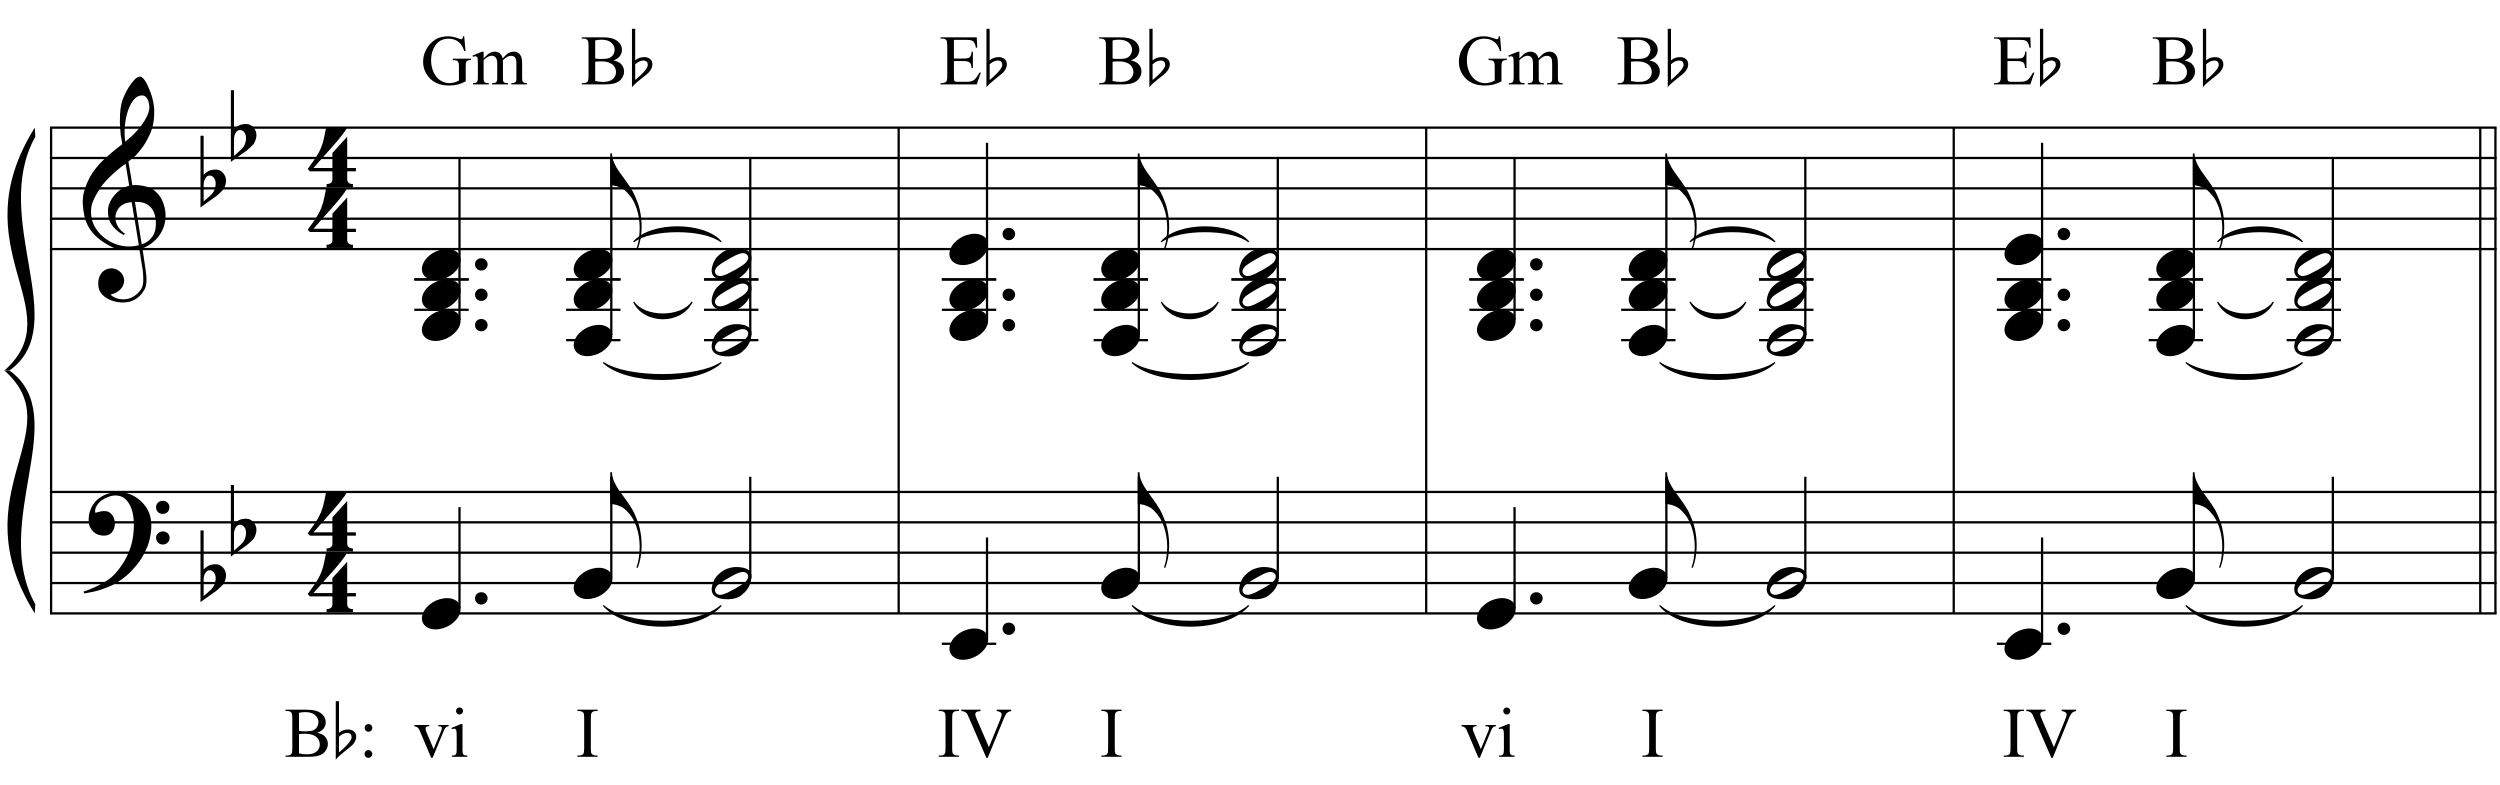 <?xml version="1.0" encoding="UTF-8"?>
<svg xmlns="http://www.w3.org/2000/svg" xmlns:xlink="http://www.w3.org/1999/xlink" width="422pt" height="132.5pt" viewBox="0 0 422 132.5" version="1.1">
<defs>
<g>
<symbol overflow="visible" id="glyph0-0">
<path style="stroke:none;" d=""/>
</symbol>
<symbol overflow="visible" id="glyph0-1">
<path style="stroke:none;" d="M 9.547 5.172 C 9.172 5.234 8.766 5.27 8.328 5.281 C 7.898 5.301 7.477 5.289 7.062 5.25 C 6.656 5.219 6.273 5.172 5.922 5.109 C 5.578 5.047 5.297 4.961 5.078 4.859 C 4.023 4.348 3.176 3.812 2.531 3.25 C 1.883 2.688 1.379 2.094 1.016 1.469 C 0.66 0.852 0.41 0.223 0.266 -0.422 C 0.129 -1.066 0.039 -1.719 0 -2.375 C -0.051 -3.082 0.008 -3.789 0.188 -4.5 C 0.375 -5.219 0.629 -5.898 0.953 -6.547 C 1.273 -7.203 1.645 -7.801 2.062 -8.344 C 2.477 -8.883 2.898 -9.363 3.328 -9.781 C 3.816 -10.238 4.328 -10.695 4.859 -11.156 C 5.398 -11.613 5.992 -12.082 6.641 -12.562 C 6.629 -12.738 6.613 -12.895 6.594 -13.031 C 6.57 -13.176 6.547 -13.316 6.516 -13.453 C 6.492 -13.598 6.461 -13.758 6.422 -13.938 C 6.391 -14.113 6.367 -14.332 6.359 -14.594 C 6.359 -14.707 6.344 -14.91 6.312 -15.203 C 6.281 -15.492 6.258 -15.848 6.25 -16.266 C 6.25 -16.68 6.258 -17.156 6.281 -17.688 C 6.312 -18.219 6.383 -18.773 6.5 -19.359 C 6.562 -19.691 6.707 -20.117 6.938 -20.641 C 7.164 -21.172 7.43 -21.68 7.734 -22.172 C 8.047 -22.672 8.367 -23.098 8.703 -23.453 C 9.047 -23.805 9.367 -23.984 9.672 -23.984 C 9.828 -23.984 9.992 -23.891 10.172 -23.703 C 10.348 -23.523 10.52 -23.281 10.688 -22.969 C 10.863 -22.664 11.031 -22.316 11.188 -21.922 C 11.352 -21.535 11.5 -21.133 11.625 -20.719 C 11.75 -20.312 11.848 -19.91 11.922 -19.516 C 11.992 -19.117 12.035 -18.77 12.047 -18.469 C 12.066 -17.758 12.039 -17.133 11.969 -16.594 C 11.906 -16.051 11.801 -15.566 11.656 -15.141 C 11.52 -14.711 11.359 -14.316 11.172 -13.953 C 10.992 -13.586 10.801 -13.223 10.594 -12.859 C 10.375 -12.484 10.148 -12.156 9.922 -11.875 C 9.703 -11.594 9.477 -11.312 9.25 -11.031 C 9 -10.727 8.738 -10.477 8.469 -10.281 C 8.207 -10.082 7.945 -9.867 7.688 -9.641 C 7.812 -8.941 7.922 -8.312 8.016 -7.75 C 8.055 -7.5 8.098 -7.258 8.141 -7.031 C 8.18 -6.801 8.211 -6.586 8.234 -6.391 C 8.266 -6.191 8.289 -6.023 8.312 -5.891 C 8.344 -5.766 8.359 -5.688 8.359 -5.656 C 8.691 -5.695 9.031 -5.695 9.375 -5.656 C 9.727 -5.625 10.062 -5.57 10.375 -5.5 C 10.695 -5.438 10.984 -5.348 11.234 -5.234 C 11.492 -5.129 11.695 -5.031 11.844 -4.938 C 12.582 -4.395 13.102 -3.77 13.406 -3.062 C 13.719 -2.363 13.898 -1.645 13.953 -0.906 C 13.992 -0.332 13.945 0.242 13.812 0.828 C 13.676 1.41 13.445 1.961 13.125 2.484 C 12.812 3.016 12.395 3.5 11.875 3.938 C 11.363 4.375 10.758 4.734 10.062 5.016 C 10.145 5.578 10.223 6.098 10.297 6.578 C 10.359 6.992 10.414 7.395 10.469 7.781 C 10.531 8.164 10.57 8.438 10.594 8.594 C 10.719 9.406 10.766 10.07 10.734 10.594 C 10.711 11.125 10.613 11.555 10.438 11.891 C 10.281 12.16 10.102 12.426 9.906 12.688 C 9.707 12.945 9.473 13.176 9.203 13.375 C 8.93 13.582 8.613 13.754 8.25 13.891 C 7.883 14.035 7.473 14.117 7.016 14.141 C 6.66 14.172 6.234 14.141 5.734 14.047 C 5.242 13.961 4.773 13.805 4.328 13.578 C 3.879 13.359 3.488 13.055 3.156 12.672 C 2.832 12.285 2.648 11.812 2.609 11.25 C 2.578 10.926 2.594 10.598 2.656 10.266 C 2.727 9.93 2.848 9.629 3.016 9.359 C 3.191 9.086 3.422 8.863 3.703 8.688 C 3.984 8.508 4.328 8.41 4.734 8.391 C 4.984 8.367 5.234 8.398 5.484 8.484 C 5.734 8.578 5.969 8.707 6.188 8.875 C 6.406 9.039 6.582 9.242 6.719 9.484 C 6.852 9.734 6.938 10.004 6.969 10.297 C 7.008 10.797 6.852 11.281 6.5 11.75 C 6.145 12.227 5.539 12.582 4.688 12.812 C 4.832 13 5.094 13.176 5.469 13.344 C 5.852 13.52 6.332 13.609 6.906 13.609 C 7.508 13.609 8.086 13.43 8.641 13.078 C 9.191 12.723 9.617 12.281 9.922 11.75 C 10.109 11.395 10.203 10.93 10.203 10.359 C 10.203 9.797 10.172 9.227 10.109 8.656 C 10.078 8.551 10.035 8.312 9.984 7.938 C 9.93 7.562 9.867 7.172 9.797 6.766 C 9.734 6.285 9.648 5.754 9.547 5.172 Z M 9.984 -20.812 C 9.453 -20.812 8.984 -20.562 8.578 -20.062 C 8.172 -19.562 7.844 -18.926 7.594 -18.156 C 7.344 -17.395 7.176 -16.555 7.094 -15.641 C 7.008 -14.723 7.031 -13.844 7.156 -13 C 7.602 -13.344 8.07 -13.754 8.562 -14.234 C 9.062 -14.723 9.508 -15.238 9.906 -15.781 C 10.312 -16.332 10.641 -16.883 10.891 -17.438 C 11.148 -18 11.258 -18.535 11.219 -19.047 C 11.195 -19.211 11.164 -19.395 11.125 -19.594 C 11.082 -19.801 11.016 -19.992 10.922 -20.172 C 10.828 -20.348 10.703 -20.5 10.547 -20.625 C 10.398 -20.75 10.211 -20.812 9.984 -20.812 Z M 9.938 4.328 C 10.531 4.117 10.988 3.848 11.312 3.516 C 11.645 3.191 11.891 2.836 12.047 2.453 C 12.203 2.078 12.289 1.695 12.312 1.312 C 12.332 0.926 12.336 0.582 12.328 0.281 C 12.297 0.039 12.234 -0.258 12.141 -0.625 C 12.055 -1 11.891 -1.359 11.641 -1.703 C 11.398 -2.047 11.051 -2.328 10.594 -2.547 C 10.145 -2.773 9.547 -2.867 8.797 -2.828 Z M 8.266 -2.781 C 7.703 -2.758 7.238 -2.648 6.875 -2.453 C 6.508 -2.254 6.223 -2.016 6.016 -1.734 C 5.805 -1.453 5.66 -1.156 5.578 -0.844 C 5.504 -0.531 5.477 -0.25 5.5 0 C 5.508 0.25 5.562 0.5 5.656 0.75 C 5.75 1.008 5.875 1.254 6.031 1.484 C 6.188 1.711 6.359 1.914 6.547 2.094 C 6.734 2.281 6.922 2.422 7.109 2.516 C 7.086 2.547 7.066 2.57 7.047 2.594 C 7.023 2.613 7 2.641 6.969 2.672 C 6.938 2.691 6.914 2.719 6.906 2.75 C 6.477 2.539 6.102 2.297 5.781 2.016 C 5.469 1.734 5.266 1.535 5.172 1.422 C 5.016 1.211 4.879 1.023 4.766 0.859 C 4.66 0.691 4.57 0.516 4.5 0.328 C 4.438 0.148 4.379 -0.047 4.328 -0.266 C 4.285 -0.484 4.258 -0.742 4.25 -1.047 C 4.219 -1.328 4.234 -1.629 4.297 -1.953 C 4.367 -2.273 4.484 -2.598 4.641 -2.922 C 4.797 -3.254 5 -3.57 5.25 -3.875 C 5.508 -4.188 5.812 -4.477 6.156 -4.75 C 6.332 -4.895 6.488 -5.004 6.625 -5.078 C 6.77 -5.16 6.906 -5.234 7.031 -5.297 C 7.156 -5.359 7.281 -5.406 7.406 -5.438 C 7.539 -5.477 7.68 -5.52 7.828 -5.562 L 7.219 -9.266 C 7.051 -9.172 6.781 -8.977 6.406 -8.688 C 6.039 -8.406 5.641 -8.066 5.203 -7.672 C 4.766 -7.273 4.332 -6.848 3.906 -6.391 C 3.477 -5.93 3.125 -5.488 2.844 -5.062 C 2.352 -4.281 1.973 -3.562 1.703 -2.906 C 1.43 -2.25 1.328 -1.539 1.391 -0.781 C 1.441 0.082 1.703 0.883 2.172 1.625 C 2.648 2.375 3.258 3 4 3.5 C 4.738 4.008 5.578 4.363 6.516 4.562 C 7.461 4.758 8.441 4.734 9.453 4.484 C 9.234 3.129 9.035 1.922 8.859 0.859 C 8.773 0.41 8.695 -0.031 8.625 -0.469 C 8.562 -0.906 8.5 -1.297 8.438 -1.641 C 8.375 -1.984 8.328 -2.258 8.297 -2.469 C 8.273 -2.676 8.266 -2.781 8.266 -2.781 Z M 8.266 -2.781 "/>
</symbol>
<symbol overflow="visible" id="glyph0-2">
<path style="stroke:none;" d="M 10.297 5.375 C 10.172 5.602 10.051 5.812 9.938 6 C 9.82 6.195 9.703 6.383 9.578 6.562 C 9.453 6.738 9.32 6.91 9.188 7.078 C 9.051 7.254 8.895 7.441 8.719 7.641 C 8.539 7.848 8.367 8.035 8.203 8.203 C 8.047 8.367 7.891 8.523 7.734 8.672 C 7.578 8.816 7.41 8.961 7.234 9.109 C 7.055 9.254 6.859 9.41 6.641 9.578 C 6.367 9.773 6.113 9.945 5.875 10.094 C 5.633 10.25 5.395 10.391 5.156 10.516 C 4.914 10.641 4.664 10.754 4.406 10.859 C 4.145 10.961 3.859 11.07 3.547 11.188 C 3.234 11.312 2.891 11.426 2.516 11.531 C 2.141 11.633 1.781 11.719 1.438 11.781 C 1.039 11.863 0.645 11.941 0.25 12.016 L 0.109 11.703 C 0.742 11.484 1.383 11.234 2.031 10.953 C 2.562 10.703 3.125 10.398 3.719 10.047 C 4.312 9.703 4.828 9.305 5.266 8.859 C 6.367 7.68 7.207 6.383 7.781 4.969 C 8.363 3.551 8.641 1.941 8.609 0.141 C 8.609 -0.266 8.562 -0.734 8.469 -1.266 C 8.383 -1.805 8.227 -2.312 8 -2.781 C 7.781 -3.258 7.469 -3.672 7.062 -4.016 C 6.656 -4.359 6.133 -4.531 5.5 -4.531 C 5.125 -4.531 4.727 -4.453 4.312 -4.297 C 3.895 -4.148 3.516 -3.953 3.172 -3.703 C 2.836 -3.453 2.562 -3.148 2.344 -2.797 C 2.125 -2.453 2.035 -2.082 2.078 -1.688 C 2.086 -1.625 2.129 -1.602 2.203 -1.625 C 2.273 -1.645 2.383 -1.676 2.531 -1.719 C 2.676 -1.758 2.852 -1.801 3.062 -1.844 C 3.27 -1.883 3.52 -1.898 3.812 -1.891 C 4.113 -1.867 4.375 -1.773 4.594 -1.609 C 4.812 -1.441 4.988 -1.227 5.125 -0.969 C 5.258 -0.707 5.348 -0.422 5.391 -0.109 C 5.43 0.191 5.414 0.488 5.344 0.781 C 5.238 1.227 5.039 1.582 4.75 1.844 C 4.457 2.113 4.051 2.25 3.531 2.25 C 3.195 2.25 2.875 2.191 2.562 2.078 C 2.258 1.961 1.992 1.797 1.766 1.578 C 1.535 1.367 1.348 1.109 1.203 0.797 C 1.055 0.492 0.984 0.145 0.984 -0.25 C 0.973 -0.832 1.035 -1.348 1.172 -1.797 C 1.316 -2.254 1.492 -2.645 1.703 -2.969 C 1.922 -3.301 2.148 -3.57 2.391 -3.781 C 2.629 -3.988 2.848 -4.156 3.047 -4.281 C 3.555 -4.594 4.07 -4.805 4.594 -4.922 C 5.113 -5.047 5.602 -5.113 6.062 -5.125 C 6.582 -5.125 7.102 -5.035 7.625 -4.859 C 8.156 -4.691 8.648 -4.445 9.109 -4.125 C 9.578 -3.812 9.992 -3.43 10.359 -2.984 C 10.734 -2.535 11.02 -2.039 11.219 -1.5 C 11.445 -0.883 11.562 -0.234 11.562 0.453 C 11.57 1.148 11.488 1.898 11.312 2.703 C 11.258 2.973 11.195 3.219 11.125 3.438 C 11.062 3.656 10.988 3.867 10.906 4.078 C 10.82 4.285 10.727 4.488 10.625 4.688 C 10.52 4.895 10.41 5.125 10.297 5.375 Z M 12.359 -2.516 C 12.348 -2.836 12.453 -3.102 12.672 -3.312 C 12.891 -3.52 13.156 -3.625 13.469 -3.625 C 13.781 -3.645 14.047 -3.551 14.266 -3.344 C 14.492 -3.133 14.609 -2.875 14.609 -2.562 C 14.629 -2.25 14.531 -1.977 14.312 -1.75 C 14.094 -1.531 13.828 -1.422 13.516 -1.422 C 13.191 -1.398 12.914 -1.5 12.688 -1.719 C 12.469 -1.938 12.359 -2.203 12.359 -2.516 Z M 12.359 2.641 C 12.359 2.328 12.469 2.066 12.688 1.859 C 12.906 1.66 13.172 1.551 13.484 1.531 C 13.797 1.531 14.066 1.629 14.297 1.828 C 14.523 2.023 14.641 2.285 14.641 2.609 C 14.648 2.922 14.547 3.188 14.328 3.406 C 14.109 3.633 13.844 3.75 13.531 3.75 C 13.219 3.758 12.945 3.656 12.719 3.438 C 12.488 3.219 12.367 2.953 12.359 2.641 Z M 12.359 2.641 "/>
</symbol>
<symbol overflow="visible" id="glyph0-3">
<path style="stroke:none;" d="M 0.531 -7.25 L 0.531 -2.312 C 0.719 -2.488 0.895 -2.629 1.062 -2.734 C 1.227 -2.848 1.383 -2.938 1.531 -3 C 1.688 -3.062 1.848 -3.102 2.016 -3.125 C 2.191 -3.156 2.391 -3.172 2.609 -3.172 C 2.867 -3.172 3.098 -3.113 3.297 -3 C 3.504 -2.895 3.68 -2.754 3.828 -2.578 C 3.984 -2.398 4.102 -2.203 4.188 -1.984 C 4.27 -1.766 4.312 -1.555 4.312 -1.359 C 4.32 -1.141 4.297 -0.922 4.234 -0.703 C 4.18 -0.492 4.113 -0.301 4.031 -0.125 C 3.938 0.102 3.785 0.305 3.578 0.484 C 3.379 0.672 3.195 0.844 3.031 1 C 2.977 1.062 2.863 1.16 2.688 1.297 C 2.508 1.43 2.305 1.578 2.078 1.734 C 1.859 1.898 1.625 2.066 1.375 2.234 C 1.125 2.41 0.895 2.57 0.688 2.719 C 0.488 2.863 0.32 2.984 0.188 3.078 C 0.062 3.18 0 3.234 0 3.234 L 0 -8.875 L 0.531 -8.875 Z M 2.188 -1.859 C 2.125 -1.941 2.035 -2.008 1.922 -2.062 C 1.805 -2.125 1.676 -2.156 1.531 -2.156 C 1.395 -2.156 1.258 -2.113 1.125 -2.031 C 0.988 -1.945 0.867 -1.801 0.766 -1.594 C 0.617 -1.332 0.539 -1.008 0.531 -0.625 C 0.531 -0.238 0.531 0.113 0.531 0.438 L 0.531 2.188 C 0.531 2.188 0.57 2.156 0.656 2.094 C 0.738 2.039 0.836 1.961 0.953 1.859 C 1.066 1.754 1.188 1.641 1.312 1.516 C 1.445 1.391 1.57 1.281 1.688 1.188 C 1.875 1.008 2.035 0.816 2.172 0.609 C 2.305 0.41 2.41 0.156 2.484 -0.156 C 2.566 -0.477 2.586 -0.785 2.547 -1.078 C 2.504 -1.379 2.383 -1.641 2.188 -1.859 Z M 2.188 -1.859 "/>
</symbol>
<symbol overflow="visible" id="glyph0-4">
<path style="stroke:none;" d="M 6.828 2.25 L 6.828 3.609 C 6.828 3.816 6.875 3.973 6.969 4.078 C 7.062 4.191 7.172 4.273 7.297 4.328 C 7.453 4.379 7.617 4.406 7.797 4.406 L 7.797 4.938 L 3.344 4.938 L 3.344 4.406 C 3.52 4.406 3.68 4.379 3.828 4.328 C 3.953 4.285 4.066 4.211 4.172 4.109 C 4.273 4.004 4.328 3.852 4.328 3.656 L 4.328 2.25 L 0.531 2.25 L 0.156 1.859 C 0.57 1.305 0.922 0.82 1.203 0.406 C 1.492 -0.008 1.738 -0.395 1.938 -0.75 C 2.133 -1.113 2.297 -1.445 2.422 -1.75 C 2.547 -2.062 2.656 -2.379 2.75 -2.703 C 2.844 -3.035 2.926 -3.395 3 -3.781 C 3.07 -4.164 3.16 -4.613 3.266 -5.125 L 6.812 -5.125 C 6.602 -4.727 6.281 -4.258 5.844 -3.719 C 5.414 -3.176 4.938 -2.602 4.406 -2 C 3.875 -1.395 3.32 -0.773 2.75 -0.141 C 2.176 0.492 1.641 1.102 1.141 1.688 L 4.328 1.688 L 4.328 -0.844 L 6.828 -3.594 L 6.828 1.688 L 8.297 1.688 L 8.297 2.25 Z M 6.828 2.25 "/>
</symbol>
<symbol overflow="visible" id="glyph0-5">
<path style="stroke:none;" d="M 0.641 -0.406 C 0.641 -0.695 0.738 -0.941 0.938 -1.141 C 1.145 -1.336 1.398 -1.438 1.703 -1.438 C 2.004 -1.438 2.254 -1.336 2.453 -1.141 C 2.66 -0.941 2.766 -0.695 2.766 -0.406 C 2.766 -0.125 2.66 0.117 2.453 0.328 C 2.254 0.535 2.004 0.641 1.703 0.641 C 1.398 0.641 1.145 0.535 0.938 0.328 C 0.738 0.117 0.641 -0.125 0.641 -0.406 Z M 0.641 -0.406 "/>
</symbol>
<symbol overflow="visible" id="glyph0-6">
<path style="stroke:none;" d="M 0.156 0.016 C 0.301 -0.348 0.508 -0.688 0.781 -1 C 1.062 -1.312 1.383 -1.586 1.75 -1.828 C 2.125 -2.066 2.523 -2.25 2.953 -2.375 C 3.379 -2.508 3.812 -2.578 4.25 -2.578 C 4.688 -2.578 5.066 -2.504 5.391 -2.359 C 5.723 -2.223 5.984 -2.035 6.172 -1.797 C 6.359 -1.555 6.473 -1.273 6.516 -0.953 C 6.566 -0.629 6.523 -0.285 6.391 0.078 C 6.254 0.453 6.039 0.797 5.75 1.109 C 5.469 1.43 5.141 1.711 4.766 1.953 C 4.398 2.191 4.004 2.375 3.578 2.5 C 3.148 2.633 2.723 2.703 2.297 2.703 C 1.859 2.703 1.477 2.629 1.156 2.484 C 0.832 2.348 0.57 2.156 0.375 1.906 C 0.176 1.656 0.055 1.367 0.016 1.047 C -0.023 0.734 0.02 0.391 0.156 0.016 Z M 0.156 0.016 "/>
</symbol>
<symbol overflow="visible" id="glyph0-7">
<path style="stroke:none;" d="M 0.312 -5.891 C 0.312 -5.379 0.43 -4.848 0.672 -4.297 C 0.922 -3.754 1.195 -3.27 1.5 -2.844 C 1.844 -2.363 2.211 -1.852 2.609 -1.312 C 3.004 -0.781 3.398 -0.18 3.797 0.484 C 3.953 0.773 4.102 1.094 4.25 1.438 C 4.406 1.789 4.547 2.141 4.672 2.484 C 4.797 2.836 4.895 3.172 4.969 3.484 C 5.039 3.797 5.094 4.055 5.125 4.266 C 5.195 4.691 5.25 5.113 5.281 5.531 C 5.312 5.945 5.32 6.352 5.312 6.75 C 5.281 8 5.066 9.16 4.672 10.234 L 4.422 10.188 C 4.617 9.707 4.758 9.145 4.844 8.5 C 4.938 7.863 4.984 7.258 4.984 6.688 C 4.984 6.188 4.941 5.645 4.859 5.062 C 4.773 4.477 4.645 3.93 4.469 3.422 C 4.156 2.504 3.781 1.781 3.344 1.25 C 2.906 0.719 2.531 0.348 2.219 0.141 C 1.977 -0.004 1.75 -0.117 1.531 -0.203 C 1.312 -0.297 1.109 -0.363 0.922 -0.406 C 0.703 -0.457 0.5 -0.492 0.312 -0.516 L 0.016 -0.516 L 0.016 -5.891 Z M 0.312 -5.891 "/>
</symbol>
<symbol overflow="visible" id="glyph0-8">
<path style="stroke:none;" d="M 6.562 -1.828 C 6.645 -1.672 6.695 -1.5 6.719 -1.312 C 6.738 -1.133 6.738 -0.953 6.719 -0.766 C 6.695 -0.578 6.664 -0.398 6.625 -0.234 C 6.582 -0.078 6.539 0.047 6.5 0.141 C 6.312 0.66 6.023 1.117 5.641 1.516 C 5.254 1.91 4.906 2.188 4.594 2.344 C 3.926 2.676 3.125 2.801 2.188 2.719 C 2.051 2.707 1.891 2.688 1.703 2.656 C 1.523 2.633 1.344 2.586 1.156 2.516 C 0.969 2.453 0.789 2.363 0.625 2.25 C 0.457 2.145 0.32 2.008 0.219 1.844 C 0.113 1.664 0.051 1.484 0.031 1.297 C 0.008 1.117 0.008 0.941 0.031 0.766 C 0.051 0.598 0.082 0.441 0.125 0.297 C 0.164 0.148 0.207 0.023 0.25 -0.078 C 0.438 -0.598 0.707 -1.031 1.062 -1.375 C 1.414 -1.719 1.754 -1.984 2.078 -2.172 C 2.391 -2.348 2.773 -2.488 3.234 -2.594 C 3.691 -2.707 4.207 -2.734 4.781 -2.672 C 4.883 -2.648 5.02 -2.629 5.188 -2.609 C 5.352 -2.586 5.52 -2.547 5.688 -2.484 C 5.852 -2.43 6.016 -2.352 6.172 -2.25 C 6.336 -2.145 6.469 -2.004 6.562 -1.828 Z M 6.094 -1.469 C 5.977 -1.633 5.844 -1.742 5.688 -1.797 C 5.531 -1.859 5.359 -1.879 5.172 -1.859 C 4.992 -1.848 4.805 -1.805 4.609 -1.734 C 4.422 -1.672 4.242 -1.598 4.078 -1.516 C 3.848 -1.41 3.641 -1.301 3.453 -1.188 C 3.266 -1.082 3.07 -0.973 2.875 -0.859 C 2.477 -0.641 2.07 -0.395 1.656 -0.125 C 1.508 -0.031 1.359 0.078 1.203 0.203 C 1.047 0.328 0.91 0.461 0.797 0.609 C 0.691 0.766 0.617 0.926 0.578 1.094 C 0.547 1.27 0.578 1.438 0.672 1.594 C 0.766 1.758 0.895 1.867 1.062 1.922 C 1.227 1.984 1.398 2.004 1.578 1.984 C 1.766 1.961 1.953 1.914 2.141 1.844 C 2.336 1.781 2.52 1.707 2.688 1.625 C 2.914 1.508 3.129 1.395 3.328 1.281 C 3.523 1.176 3.727 1.07 3.938 0.969 C 4.145 0.852 4.336 0.738 4.516 0.625 C 4.703 0.52 4.906 0.395 5.125 0.25 C 5.258 0.156 5.406 0.047 5.562 -0.078 C 5.719 -0.203 5.848 -0.336 5.953 -0.484 C 6.066 -0.641 6.141 -0.801 6.172 -0.969 C 6.211 -1.145 6.188 -1.312 6.094 -1.469 Z M 6.094 -1.469 "/>
</symbol>
<symbol overflow="visible" id="glyph1-0">
<path style="stroke:none;" d="M 1.672 0 L 1.672 -7.5 L 7.672 -7.5 L 7.672 0 Z M 1.859 -0.188 L 7.484 -0.188 L 7.484 -7.312 L 1.859 -7.312 Z M 1.859 -0.188 "/>
</symbol>
<symbol overflow="visible" id="glyph1-1">
<path style="stroke:none;" d="M 7.359 -8.125 L 7.578 -5.625 L 7.359 -5.625 C 7.16 -6.25 6.895 -6.719 6.562 -7.031 C 6.094 -7.488 5.484 -7.719 4.734 -7.719 C 3.723 -7.719 2.957 -7.316 2.438 -6.516 C 1.988 -5.836 1.766 -5.035 1.766 -4.109 C 1.766 -3.348 1.91 -2.656 2.203 -2.031 C 2.504 -1.406 2.891 -0.945 3.359 -0.656 C 3.836 -0.363 4.328 -0.219 4.828 -0.219 C 5.117 -0.219 5.398 -0.254 5.672 -0.328 C 5.941 -0.398 6.207 -0.508 6.469 -0.656 L 6.469 -2.953 C 6.469 -3.348 6.438 -3.609 6.375 -3.734 C 6.312 -3.859 6.219 -3.953 6.094 -4.016 C 5.969 -4.078 5.742 -4.109 5.422 -4.109 L 5.422 -4.344 L 8.5 -4.344 L 8.5 -4.109 L 8.344 -4.109 C 8.039 -4.109 7.832 -4.008 7.719 -3.812 C 7.645 -3.664 7.609 -3.379 7.609 -2.953 L 7.609 -0.516 C 7.16 -0.273 6.719 -0.098 6.281 0.016 C 5.844 0.129 5.352 0.188 4.812 0.188 C 3.281 0.188 2.113 -0.305 1.312 -1.297 C 0.719 -2.035 0.422 -2.883 0.422 -3.844 C 0.422 -4.551 0.586 -5.223 0.922 -5.859 C 1.328 -6.617 1.875 -7.207 2.562 -7.625 C 3.145 -7.957 3.832 -8.125 4.625 -8.125 C 4.914 -8.125 5.176 -8.098 5.406 -8.047 C 5.645 -8.004 5.984 -7.906 6.422 -7.75 C 6.641 -7.664 6.785 -7.625 6.859 -7.625 C 6.93 -7.625 6.992 -7.656 7.047 -7.719 C 7.098 -7.789 7.133 -7.926 7.156 -8.125 Z M 7.359 -8.125 "/>
</symbol>
<symbol overflow="visible" id="glyph1-2">
<path style="stroke:none;" d="M 1.969 -4.391 C 2.363 -4.773 2.594 -5 2.656 -5.062 C 2.832 -5.207 3.02 -5.32 3.219 -5.406 C 3.426 -5.488 3.629 -5.531 3.828 -5.531 C 4.172 -5.531 4.461 -5.43 4.703 -5.234 C 4.941 -5.035 5.102 -4.754 5.188 -4.391 C 5.594 -4.859 5.93 -5.164 6.203 -5.312 C 6.484 -5.457 6.77 -5.531 7.062 -5.531 C 7.344 -5.531 7.594 -5.457 7.812 -5.312 C 8.039 -5.164 8.219 -4.926 8.344 -4.594 C 8.426 -4.363 8.469 -4.004 8.469 -3.516 L 8.469 -1.219 C 8.469 -0.875 8.492 -0.641 8.547 -0.516 C 8.586 -0.43 8.66 -0.359 8.766 -0.297 C 8.867 -0.242 9.039 -0.219 9.281 -0.219 L 9.281 0 L 6.641 0 L 6.641 -0.219 L 6.75 -0.219 C 6.977 -0.219 7.156 -0.258 7.281 -0.344 C 7.375 -0.406 7.441 -0.504 7.484 -0.641 C 7.492 -0.711 7.5 -0.906 7.5 -1.219 L 7.5 -3.516 C 7.5 -3.953 7.445 -4.266 7.344 -4.453 C 7.188 -4.703 6.941 -4.828 6.609 -4.828 C 6.398 -4.828 6.191 -4.773 5.984 -4.672 C 5.773 -4.566 5.523 -4.375 5.234 -4.094 L 5.219 -4.031 L 5.234 -3.781 L 5.234 -1.219 C 5.234 -0.844 5.25 -0.609 5.281 -0.516 C 5.32 -0.43 5.398 -0.359 5.516 -0.297 C 5.629 -0.242 5.82 -0.219 6.094 -0.219 L 6.094 0 L 3.391 0 L 3.391 -0.219 C 3.68 -0.219 3.883 -0.25 4 -0.312 C 4.113 -0.383 4.191 -0.492 4.234 -0.641 C 4.254 -0.703 4.266 -0.895 4.266 -1.219 L 4.266 -3.516 C 4.266 -3.953 4.195 -4.27 4.062 -4.469 C 3.895 -4.719 3.656 -4.844 3.344 -4.844 C 3.133 -4.844 2.926 -4.785 2.719 -4.672 C 2.395 -4.492 2.145 -4.301 1.969 -4.094 L 1.969 -1.219 C 1.969 -0.863 1.988 -0.633 2.031 -0.531 C 2.082 -0.426 2.156 -0.348 2.25 -0.297 C 2.352 -0.242 2.551 -0.219 2.844 -0.219 L 2.844 0 L 0.188 0 L 0.188 -0.219 C 0.438 -0.219 0.609 -0.242 0.703 -0.297 C 0.797 -0.348 0.867 -0.43 0.922 -0.547 C 0.973 -0.66 1 -0.883 1 -1.219 L 1 -3.266 C 1 -3.859 0.984 -4.238 0.953 -4.406 C 0.922 -4.531 0.875 -4.617 0.812 -4.672 C 0.758 -4.723 0.68 -4.75 0.578 -4.75 C 0.473 -4.75 0.344 -4.719 0.188 -4.656 L 0.094 -4.875 L 1.719 -5.531 L 1.969 -5.531 Z M 1.969 -4.391 "/>
</symbol>
<symbol overflow="visible" id="glyph1-3">
<path style="stroke:none;" d=""/>
</symbol>
<symbol overflow="visible" id="glyph1-4">
<path style="stroke:none;" d="M 5.547 -4.062 C 6.098 -3.938 6.508 -3.75 6.781 -3.5 C 7.156 -3.133 7.344 -2.691 7.344 -2.172 C 7.344 -1.773 7.219 -1.395 6.969 -1.031 C 6.719 -0.676 6.375 -0.414 5.938 -0.25 C 5.508 -0.082 4.848 0 3.953 0 L 0.203 0 L 0.203 -0.219 L 0.5 -0.219 C 0.832 -0.219 1.07 -0.32 1.219 -0.531 C 1.301 -0.664 1.344 -0.957 1.344 -1.406 L 1.344 -6.547 C 1.344 -7.035 1.285 -7.344 1.172 -7.469 C 1.023 -7.645 0.801 -7.734 0.5 -7.734 L 0.203 -7.734 L 0.203 -7.953 L 3.641 -7.953 C 4.273 -7.953 4.785 -7.906 5.172 -7.812 C 5.754 -7.664 6.203 -7.41 6.516 -7.047 C 6.828 -6.691 6.984 -6.285 6.984 -5.828 C 6.984 -5.43 6.859 -5.07 6.609 -4.75 C 6.367 -4.438 6.016 -4.207 5.547 -4.062 Z M 2.469 -4.375 C 2.613 -4.344 2.781 -4.32 2.969 -4.312 C 3.156 -4.301 3.359 -4.297 3.578 -4.297 C 4.148 -4.297 4.578 -4.352 4.859 -4.469 C 5.148 -4.594 5.367 -4.781 5.516 -5.031 C 5.672 -5.289 5.75 -5.57 5.75 -5.875 C 5.75 -6.332 5.562 -6.723 5.188 -7.047 C 4.812 -7.379 4.258 -7.547 3.531 -7.547 C 3.133 -7.547 2.781 -7.504 2.469 -7.422 Z M 2.469 -0.578 C 2.926 -0.473 3.375 -0.422 3.812 -0.422 C 4.52 -0.422 5.055 -0.578 5.422 -0.891 C 5.797 -1.211 5.984 -1.609 5.984 -2.078 C 5.984 -2.379 5.898 -2.672 5.734 -2.953 C 5.566 -3.242 5.289 -3.473 4.906 -3.641 C 4.531 -3.805 4.066 -3.891 3.516 -3.891 C 3.266 -3.891 3.051 -3.883 2.875 -3.875 C 2.707 -3.863 2.57 -3.848 2.469 -3.828 Z M 2.469 -0.578 "/>
</symbol>
<symbol overflow="visible" id="glyph1-5">
<path style="stroke:none;" d="M 2.516 -7.516 L 2.516 -4.375 L 4.25 -4.375 C 4.707 -4.375 5.008 -4.441 5.156 -4.578 C 5.363 -4.754 5.477 -5.07 5.5 -5.531 L 5.719 -5.531 L 5.719 -2.766 L 5.5 -2.766 C 5.445 -3.148 5.395 -3.395 5.344 -3.5 C 5.27 -3.633 5.148 -3.738 4.984 -3.812 C 4.828 -3.895 4.582 -3.938 4.25 -3.938 L 2.516 -3.938 L 2.516 -1.328 C 2.516 -0.973 2.531 -0.754 2.562 -0.672 C 2.594 -0.598 2.645 -0.539 2.719 -0.5 C 2.801 -0.457 2.953 -0.438 3.172 -0.438 L 4.516 -0.438 C 4.961 -0.438 5.285 -0.469 5.484 -0.531 C 5.691 -0.594 5.891 -0.711 6.078 -0.891 C 6.316 -1.141 6.566 -1.508 6.828 -2 L 7.062 -2 L 6.375 0 L 0.25 0 L 0.25 -0.219 L 0.531 -0.219 C 0.719 -0.219 0.895 -0.266 1.062 -0.359 C 1.188 -0.422 1.27 -0.516 1.312 -0.641 C 1.363 -0.766 1.391 -1.02 1.391 -1.406 L 1.391 -6.562 C 1.391 -7.062 1.336 -7.375 1.234 -7.5 C 1.086 -7.656 0.852 -7.734 0.531 -7.734 L 0.25 -7.734 L 0.25 -7.953 L 6.375 -7.953 L 6.453 -6.203 L 6.234 -6.203 C 6.148 -6.617 6.055 -6.906 5.953 -7.062 C 5.859 -7.219 5.711 -7.336 5.516 -7.422 C 5.359 -7.484 5.082 -7.516 4.688 -7.516 Z M 2.516 -7.516 "/>
</symbol>
<symbol overflow="visible" id="glyph1-6">
<path style="stroke:none;" d="M 1.688 -5.531 C 1.875 -5.531 2.031 -5.469 2.156 -5.344 C 2.281 -5.219 2.344 -5.062 2.344 -4.875 C 2.344 -4.695 2.281 -4.547 2.156 -4.422 C 2.031 -4.297 1.875 -4.234 1.688 -4.234 C 1.508 -4.234 1.359 -4.297 1.234 -4.422 C 1.109 -4.547 1.047 -4.695 1.047 -4.875 C 1.047 -5.062 1.109 -5.219 1.234 -5.344 C 1.359 -5.469 1.508 -5.531 1.688 -5.531 Z M 1.688 -1.141 C 1.863 -1.141 2.016 -1.07 2.141 -0.938 C 2.273 -0.812 2.344 -0.66 2.344 -0.484 C 2.344 -0.305 2.273 -0.148 2.141 -0.016 C 2.016 0.109 1.863 0.172 1.688 0.172 C 1.5 0.172 1.344 0.109 1.219 -0.016 C 1.094 -0.148 1.031 -0.305 1.031 -0.484 C 1.031 -0.66 1.094 -0.812 1.219 -0.938 C 1.344 -1.07 1.5 -1.141 1.688 -1.141 Z M 1.688 -1.141 "/>
</symbol>
<symbol overflow="visible" id="glyph1-7">
<path style="stroke:none;" d="M 0.094 -5.375 L 2.625 -5.375 L 2.625 -5.156 L 2.469 -5.156 C 2.312 -5.156 2.191 -5.113 2.109 -5.031 C 2.035 -4.957 2 -4.859 2 -4.734 C 2 -4.598 2.035 -4.438 2.109 -4.25 L 3.359 -1.297 L 4.625 -4.359 C 4.707 -4.578 4.75 -4.742 4.75 -4.859 C 4.75 -4.922 4.734 -4.969 4.703 -5 C 4.66 -5.062 4.602 -5.102 4.531 -5.125 C 4.469 -5.145 4.336 -5.156 4.141 -5.156 L 4.141 -5.375 L 5.891 -5.375 L 5.891 -5.156 C 5.68 -5.133 5.539 -5.094 5.469 -5.031 C 5.332 -4.914 5.207 -4.719 5.094 -4.438 L 3.188 0.172 L 2.953 0.172 L 1.031 -4.359 C 0.945 -4.578 0.863 -4.727 0.781 -4.812 C 0.707 -4.906 0.613 -4.984 0.5 -5.047 C 0.426 -5.086 0.289 -5.125 0.094 -5.156 Z M 0.094 -5.375 "/>
</symbol>
<symbol overflow="visible" id="glyph1-8">
<path style="stroke:none;" d="M 1.734 -8.328 C 1.898 -8.328 2.039 -8.27 2.156 -8.156 C 2.27 -8.039 2.328 -7.898 2.328 -7.734 C 2.328 -7.578 2.27 -7.438 2.156 -7.312 C 2.039 -7.195 1.898 -7.141 1.734 -7.141 C 1.578 -7.141 1.438 -7.195 1.312 -7.312 C 1.195 -7.438 1.141 -7.578 1.141 -7.734 C 1.141 -7.898 1.195 -8.039 1.312 -8.156 C 1.426 -8.27 1.566 -8.328 1.734 -8.328 Z M 2.234 -5.531 L 2.234 -1.219 C 2.234 -0.875 2.254 -0.645 2.297 -0.531 C 2.348 -0.426 2.422 -0.348 2.516 -0.297 C 2.609 -0.242 2.785 -0.219 3.047 -0.219 L 3.047 0 L 0.438 0 L 0.438 -0.219 C 0.695 -0.219 0.867 -0.238 0.953 -0.281 C 1.047 -0.332 1.117 -0.414 1.172 -0.531 C 1.223 -0.656 1.25 -0.883 1.25 -1.219 L 1.25 -3.281 C 1.25 -3.863 1.234 -4.238 1.203 -4.406 C 1.172 -4.531 1.125 -4.617 1.062 -4.672 C 1.008 -4.723 0.93 -4.75 0.828 -4.75 C 0.723 -4.75 0.594 -4.719 0.438 -4.656 L 0.359 -4.875 L 1.969 -5.531 Z M 2.234 -5.531 "/>
</symbol>
<symbol overflow="visible" id="glyph1-9">
<path style="stroke:none;" d="M 3.703 -0.219 L 3.703 0 L 0.297 0 L 0.297 -0.219 L 0.578 -0.219 C 0.91 -0.219 1.148 -0.312 1.297 -0.5 C 1.391 -0.625 1.438 -0.926 1.438 -1.406 L 1.438 -6.547 C 1.438 -6.941 1.41 -7.207 1.359 -7.344 C 1.316 -7.438 1.238 -7.52 1.125 -7.594 C 0.945 -7.688 0.766 -7.734 0.578 -7.734 L 0.297 -7.734 L 0.297 -7.953 L 3.703 -7.953 L 3.703 -7.734 L 3.422 -7.734 C 3.098 -7.734 2.859 -7.633 2.703 -7.438 C 2.609 -7.312 2.562 -7.016 2.562 -6.547 L 2.562 -1.406 C 2.562 -1 2.586 -0.734 2.641 -0.609 C 2.68 -0.516 2.766 -0.43 2.891 -0.359 C 3.055 -0.266 3.234 -0.219 3.422 -0.219 Z M 3.703 -0.219 "/>
</symbol>
<symbol overflow="visible" id="glyph1-10">
<path style="stroke:none;" d="M 8.516 -7.953 L 8.516 -7.734 C 8.234 -7.68 8.02 -7.586 7.875 -7.453 C 7.676 -7.266 7.492 -6.973 7.328 -6.578 L 4.562 0.188 L 4.344 0.188 L 1.359 -6.672 C 1.211 -7.023 1.109 -7.238 1.047 -7.312 C 0.941 -7.438 0.816 -7.531 0.672 -7.594 C 0.535 -7.664 0.348 -7.711 0.109 -7.734 L 0.109 -7.953 L 3.359 -7.953 L 3.359 -7.734 C 2.984 -7.691 2.738 -7.625 2.625 -7.531 C 2.52 -7.445 2.469 -7.336 2.469 -7.203 C 2.469 -7.004 2.562 -6.695 2.75 -6.281 L 4.766 -1.625 L 6.641 -6.219 C 6.828 -6.676 6.922 -6.992 6.922 -7.172 C 6.922 -7.285 6.863 -7.391 6.75 -7.484 C 6.633 -7.586 6.441 -7.664 6.172 -7.719 C 6.148 -7.719 6.117 -7.723 6.078 -7.734 L 6.078 -7.953 Z M 8.516 -7.953 "/>
</symbol>
<symbol overflow="visible" id="glyph2-0">
<path style="stroke:none;" d=""/>
</symbol>
<symbol overflow="visible" id="glyph2-1">
<path style="stroke:none;" d="M 4.125 -3.391 C 4.125 -2.922 3.91 -2.457 3.484 -2 C 3.273 -1.789 2.801 -1.398 2.062 -0.828 C 1.414 -0.316 0.953 0.117 0.672 0.484 L 0.672 -9.391 L 1.219 -9.391 L 1.219 -4.062 C 1.645 -4.426 2.148 -4.609 2.734 -4.609 C 3.141 -4.609 3.461 -4.508 3.703 -4.312 C 3.984 -4.094 4.125 -3.785 4.125 -3.391 Z M 3.344 -3.281 C 3.344 -3.781 3.086 -4.031 2.578 -4.031 C 2.148 -4.031 1.695 -3.82 1.219 -3.406 L 1.219 -0.75 C 1.633 -1.082 2.023 -1.438 2.391 -1.812 C 3.023 -2.457 3.344 -2.945 3.344 -3.281 Z M 3.344 -3.281 "/>
</symbol>
<symbol overflow="visible" id="glyph3-0">
<path style="stroke:none;" d=""/>
</symbol>
<symbol overflow="visible" id="glyph3-1">
<path style="stroke:none;" d=""/>
</symbol>
</g>
</defs>
<g id="surface1">
<rect x="0" y="0" width="422" height="132.5" style="fill:rgb(100%,100%,100%);fill-opacity:1;stroke:none;"/>
<path style="fill:none;stroke-width:0.384;stroke-linecap:butt;stroke-linejoin:miter;stroke:rgb(0%,0%,0%);stroke-opacity:1;stroke-miterlimit:10;" d="M 163.125 298.957 L 163.125 216.957 " transform="matrix(1,0,0,-1,-154.5,320.5)"/>
<g style="fill:rgb(0%,0%,0%);fill-opacity:1;">
  <use xlink:href="#glyph0-1" x="13.984" y="36.917"/>
</g>
<g style="fill:rgb(0%,0%,0%);fill-opacity:1;">
  <use xlink:href="#glyph0-2" x="13.984" y="88.167"/>
</g>
<g style="fill:rgb(0%,0%,0%);fill-opacity:1;">
  <use xlink:href="#glyph0-3" x="33.844" y="31.792"/>
</g>
<g style="fill:rgb(0%,0%,0%);fill-opacity:1;">
  <use xlink:href="#glyph0-3" x="38.969" y="24.104"/>
</g>
<g style="fill:rgb(0%,0%,0%);fill-opacity:1;">
  <use xlink:href="#glyph0-3" x="33.844" y="98.417"/>
</g>
<g style="fill:rgb(0%,0%,0%);fill-opacity:1;">
  <use xlink:href="#glyph0-3" x="38.969" y="90.729"/>
</g>
<g style="fill:rgb(0%,0%,0%);fill-opacity:1;">
  <use xlink:href="#glyph0-4" x="51.781" y="36.917"/>
</g>
<g style="fill:rgb(0%,0%,0%);fill-opacity:1;">
  <use xlink:href="#glyph0-4" x="51.781" y="26.667"/>
</g>
<g style="fill:rgb(0%,0%,0%);fill-opacity:1;">
  <use xlink:href="#glyph0-4" x="51.781" y="98.417"/>
</g>
<g style="fill:rgb(0%,0%,0%);fill-opacity:1;">
  <use xlink:href="#glyph0-4" x="51.781" y="88.167"/>
</g>
<path style="fill:none;stroke-width:0.384;stroke-linecap:butt;stroke-linejoin:miter;stroke:rgb(0%,0%,0%);stroke-opacity:1;stroke-miterlimit:10;" d="M 306.195 298.957 L 306.195 216.957 " transform="matrix(1,0,0,-1,-154.5,320.5)"/>
<path style="fill:none;stroke-width:0.384;stroke-linecap:butt;stroke-linejoin:miter;stroke:rgb(0%,0%,0%);stroke-opacity:1;stroke-miterlimit:10;" d="M 395.242 298.957 L 395.242 216.957 " transform="matrix(1,0,0,-1,-154.5,320.5)"/>
<path style="fill:none;stroke-width:0.384;stroke-linecap:butt;stroke-linejoin:miter;stroke:rgb(0%,0%,0%);stroke-opacity:1;stroke-miterlimit:10;" d="M 484.289 298.957 L 484.289 216.957 " transform="matrix(1,0,0,-1,-154.5,320.5)"/>
<path style="fill:none;stroke-width:0.384;stroke-linecap:butt;stroke-linejoin:miter;stroke:rgb(0%,0%,0%);stroke-opacity:1;stroke-miterlimit:10;" d="M 575.73 298.957 L 575.73 216.957 " transform="matrix(1,0,0,-1,-154.5,320.5)"/>
<path style="fill:none;stroke-width:0.384;stroke-linecap:butt;stroke-linejoin:miter;stroke:rgb(0%,0%,0%);stroke-opacity:1;stroke-miterlimit:10;" d="M 573.168 298.957 L 573.168 216.957 " transform="matrix(1,0,0,-1,-154.5,320.5)"/>
<path style="fill:none;stroke-width:0.384;stroke-linecap:butt;stroke-linejoin:miter;stroke:rgb(0%,0%,0%);stroke-opacity:1;stroke-miterlimit:10;" d="M 162.934 298.957 L 575.922 298.957 " transform="matrix(1,0,0,-1,-154.5,320.5)"/>
<path style="fill:none;stroke-width:0.384;stroke-linecap:butt;stroke-linejoin:miter;stroke:rgb(0%,0%,0%);stroke-opacity:1;stroke-miterlimit:10;" d="M 162.934 293.832 L 575.922 293.832 " transform="matrix(1,0,0,-1,-154.5,320.5)"/>
<path style="fill:none;stroke-width:0.384;stroke-linecap:butt;stroke-linejoin:miter;stroke:rgb(0%,0%,0%);stroke-opacity:1;stroke-miterlimit:10;" d="M 162.934 288.707 L 575.922 288.707 " transform="matrix(1,0,0,-1,-154.5,320.5)"/>
<path style="fill:none;stroke-width:0.384;stroke-linecap:butt;stroke-linejoin:miter;stroke:rgb(0%,0%,0%);stroke-opacity:1;stroke-miterlimit:10;" d="M 162.934 283.582 L 575.922 283.582 " transform="matrix(1,0,0,-1,-154.5,320.5)"/>
<path style="fill:none;stroke-width:0.384;stroke-linecap:butt;stroke-linejoin:miter;stroke:rgb(0%,0%,0%);stroke-opacity:1;stroke-miterlimit:10;" d="M 162.934 278.457 L 575.922 278.457 " transform="matrix(1,0,0,-1,-154.5,320.5)"/>
<path style="fill:none;stroke-width:0.384;stroke-linecap:butt;stroke-linejoin:miter;stroke:rgb(0%,0%,0%);stroke-opacity:1;stroke-miterlimit:10;" d="M 162.934 237.457 L 575.922 237.457 " transform="matrix(1,0,0,-1,-154.5,320.5)"/>
<path style="fill:none;stroke-width:0.384;stroke-linecap:butt;stroke-linejoin:miter;stroke:rgb(0%,0%,0%);stroke-opacity:1;stroke-miterlimit:10;" d="M 162.934 232.332 L 575.922 232.332 " transform="matrix(1,0,0,-1,-154.5,320.5)"/>
<path style="fill:none;stroke-width:0.384;stroke-linecap:butt;stroke-linejoin:miter;stroke:rgb(0%,0%,0%);stroke-opacity:1;stroke-miterlimit:10;" d="M 162.934 227.207 L 575.922 227.207 " transform="matrix(1,0,0,-1,-154.5,320.5)"/>
<path style="fill:none;stroke-width:0.384;stroke-linecap:butt;stroke-linejoin:miter;stroke:rgb(0%,0%,0%);stroke-opacity:1;stroke-miterlimit:10;" d="M 162.934 222.082 L 575.922 222.082 " transform="matrix(1,0,0,-1,-154.5,320.5)"/>
<path style="fill:none;stroke-width:0.384;stroke-linecap:butt;stroke-linejoin:miter;stroke:rgb(0%,0%,0%);stroke-opacity:1;stroke-miterlimit:10;" d="M 162.934 216.957 L 575.922 216.957 " transform="matrix(1,0,0,-1,-154.5,320.5)"/>
<path style=" stroke:none;fill-rule:nonzero;fill:rgb(0%,0%,0%);fill-opacity:1;" d="M 5.871 21.543 C -6.941 42.043 12.277 52.293 0.746 62.543 L 1.598 62.543 C 12.363 54.855 -1.73 36.918 5.957 23.078 "/>
<path style=" stroke:none;fill-rule:nonzero;fill:rgb(0%,0%,0%);fill-opacity:1;" d="M 5.871 103.543 C -6.941 83.043 12.277 72.793 0.746 62.543 L 1.598 62.543 C 12.363 70.23 -1.73 88.168 5.957 102.004 "/>
<g style="fill:rgb(0%,0%,0%);fill-opacity:1;">
  <use xlink:href="#glyph0-5" x="79.542" y="45.031"/>
</g>
<g style="fill:rgb(0%,0%,0%);fill-opacity:1;">
  <use xlink:href="#glyph0-5" x="79.542" y="50.156"/>
</g>
<g style="fill:rgb(0%,0%,0%);fill-opacity:1;">
  <use xlink:href="#glyph0-5" x="79.542" y="55.281"/>
</g>
<path style="fill:none;stroke-width:0.384;stroke-linecap:butt;stroke-linejoin:miter;stroke:rgb(0%,0%,0%);stroke-opacity:1;stroke-miterlimit:10;" d="M 232.062 266.5 L 232.062 293.832 " transform="matrix(1,0,0,-1,-154.5,320.5)"/>
<g style="fill:rgb(0%,0%,0%);fill-opacity:1;">
  <use xlink:href="#glyph0-6" x="71.213" y="44.604"/>
</g>
<path style="fill:none;stroke-width:0.384;stroke-linecap:butt;stroke-linejoin:miter;stroke:rgb(0%,0%,0%);stroke-opacity:1;stroke-miterlimit:10;" d="M 224.434 273.332 L 233.613 273.332 " transform="matrix(1,0,0,-1,-154.5,320.5)"/>
<g style="fill:rgb(0%,0%,0%);fill-opacity:1;">
  <use xlink:href="#glyph0-6" x="71.213" y="49.729"/>
</g>
<path style="fill:none;stroke-width:0.384;stroke-linecap:butt;stroke-linejoin:miter;stroke:rgb(0%,0%,0%);stroke-opacity:1;stroke-miterlimit:10;" d="M 224.434 268.207 L 233.613 268.207 " transform="matrix(1,0,0,-1,-154.5,320.5)"/>
<path style="fill:none;stroke-width:0.384;stroke-linecap:butt;stroke-linejoin:miter;stroke:rgb(0%,0%,0%);stroke-opacity:1;stroke-miterlimit:10;" d="M 224.434 273.332 L 233.613 273.332 " transform="matrix(1,0,0,-1,-154.5,320.5)"/>
<g style="fill:rgb(0%,0%,0%);fill-opacity:1;">
  <use xlink:href="#glyph0-6" x="71.213" y="54.854"/>
</g>
<g style="fill:rgb(0%,0%,0%);fill-opacity:1;">
  <use xlink:href="#glyph0-7" x="102.995" y="31.792"/>
</g>
<path style="fill:none;stroke-width:0.384;stroke-linecap:butt;stroke-linejoin:miter;stroke:rgb(0%,0%,0%);stroke-opacity:1;stroke-miterlimit:10;" d="M 257.688 263.938 L 257.688 293.832 " transform="matrix(1,0,0,-1,-154.5,320.5)"/>
<g style="fill:rgb(0%,0%,0%);fill-opacity:1;">
  <use xlink:href="#glyph0-6" x="96.838" y="44.604"/>
</g>
<path style="fill:none;stroke-width:0.384;stroke-linecap:butt;stroke-linejoin:miter;stroke:rgb(0%,0%,0%);stroke-opacity:1;stroke-miterlimit:10;" d="M 250.059 273.332 L 259.238 273.332 " transform="matrix(1,0,0,-1,-154.5,320.5)"/>
<g style="fill:rgb(0%,0%,0%);fill-opacity:1;">
  <use xlink:href="#glyph0-6" x="96.838" y="49.729"/>
</g>
<path style="fill:none;stroke-width:0.384;stroke-linecap:butt;stroke-linejoin:miter;stroke:rgb(0%,0%,0%);stroke-opacity:1;stroke-miterlimit:10;" d="M 250.059 263.082 L 259.238 263.082 " transform="matrix(1,0,0,-1,-154.5,320.5)"/>
<path style="fill:none;stroke-width:0.384;stroke-linecap:butt;stroke-linejoin:miter;stroke:rgb(0%,0%,0%);stroke-opacity:1;stroke-miterlimit:10;" d="M 250.059 268.207 L 259.238 268.207 " transform="matrix(1,0,0,-1,-154.5,320.5)"/>
<path style="fill:none;stroke-width:0.384;stroke-linecap:butt;stroke-linejoin:miter;stroke:rgb(0%,0%,0%);stroke-opacity:1;stroke-miterlimit:10;" d="M 250.059 273.332 L 259.238 273.332 " transform="matrix(1,0,0,-1,-154.5,320.5)"/>
<g style="fill:rgb(0%,0%,0%);fill-opacity:1;">
  <use xlink:href="#glyph0-6" x="96.838" y="57.417"/>
</g>
<path style="fill:none;stroke-width:0.384;stroke-linecap:butt;stroke-linejoin:miter;stroke:rgb(0%,0%,0%);stroke-opacity:1;stroke-miterlimit:10;" d="M 281.145 263.938 L 281.145 293.832 " transform="matrix(1,0,0,-1,-154.5,320.5)"/>
<g style="fill:rgb(0%,0%,0%);fill-opacity:1;">
  <use xlink:href="#glyph0-8" x="120.115" y="44.604"/>
</g>
<path style="fill:none;stroke-width:0.384;stroke-linecap:butt;stroke-linejoin:miter;stroke:rgb(0%,0%,0%);stroke-opacity:1;stroke-miterlimit:10;" d="M 273.332 273.332 L 282.516 273.332 " transform="matrix(1,0,0,-1,-154.5,320.5)"/>
<g style="fill:rgb(0%,0%,0%);fill-opacity:1;">
  <use xlink:href="#glyph0-8" x="120.115" y="49.729"/>
</g>
<path style="fill:none;stroke-width:0.384;stroke-linecap:butt;stroke-linejoin:miter;stroke:rgb(0%,0%,0%);stroke-opacity:1;stroke-miterlimit:10;" d="M 273.332 263.082 L 282.516 263.082 " transform="matrix(1,0,0,-1,-154.5,320.5)"/>
<path style="fill:none;stroke-width:0.384;stroke-linecap:butt;stroke-linejoin:miter;stroke:rgb(0%,0%,0%);stroke-opacity:1;stroke-miterlimit:10;" d="M 273.332 268.207 L 282.516 268.207 " transform="matrix(1,0,0,-1,-154.5,320.5)"/>
<path style="fill:none;stroke-width:0.384;stroke-linecap:butt;stroke-linejoin:miter;stroke:rgb(0%,0%,0%);stroke-opacity:1;stroke-miterlimit:10;" d="M 273.332 273.332 L 282.516 273.332 " transform="matrix(1,0,0,-1,-154.5,320.5)"/>
<g style="fill:rgb(0%,0%,0%);fill-opacity:1;">
  <use xlink:href="#glyph0-8" x="120.115" y="57.417"/>
</g>
<g style="fill:rgb(0%,0%,0%);fill-opacity:1;">
  <use xlink:href="#glyph0-5" x="79.542" y="101.406"/>
</g>
<path style="fill:none;stroke-width:0.384;stroke-linecap:butt;stroke-linejoin:miter;stroke:rgb(0%,0%,0%);stroke-opacity:1;stroke-miterlimit:10;" d="M 232.062 217.812 L 232.062 234.895 " transform="matrix(1,0,0,-1,-154.5,320.5)"/>
<g style="fill:rgb(0%,0%,0%);fill-opacity:1;">
  <use xlink:href="#glyph0-6" x="71.213" y="103.542"/>
</g>
<g style="fill:rgb(0%,0%,0%);fill-opacity:1;">
  <use xlink:href="#glyph0-7" x="102.995" y="85.604"/>
</g>
<path style="fill:none;stroke-width:0.384;stroke-linecap:butt;stroke-linejoin:miter;stroke:rgb(0%,0%,0%);stroke-opacity:1;stroke-miterlimit:10;" d="M 257.688 222.938 L 257.688 240.02 " transform="matrix(1,0,0,-1,-154.5,320.5)"/>
<g style="fill:rgb(0%,0%,0%);fill-opacity:1;">
  <use xlink:href="#glyph0-6" x="96.838" y="98.417"/>
</g>
<path style="fill:none;stroke-width:0.384;stroke-linecap:butt;stroke-linejoin:miter;stroke:rgb(0%,0%,0%);stroke-opacity:1;stroke-miterlimit:10;" d="M 281.145 222.938 L 281.145 240.02 " transform="matrix(1,0,0,-1,-154.5,320.5)"/>
<g style="fill:rgb(0%,0%,0%);fill-opacity:1;">
  <use xlink:href="#glyph0-8" x="120.115" y="98.417"/>
</g>
<g style="fill:rgb(0%,0%,0%);fill-opacity:1;">
  <use xlink:href="#glyph0-5" x="168.589" y="39.906"/>
</g>
<g style="fill:rgb(0%,0%,0%);fill-opacity:1;">
  <use xlink:href="#glyph0-5" x="168.589" y="50.156"/>
</g>
<g style="fill:rgb(0%,0%,0%);fill-opacity:1;">
  <use xlink:href="#glyph0-5" x="168.589" y="55.281"/>
</g>
<path style="fill:none;stroke-width:0.384;stroke-linecap:butt;stroke-linejoin:miter;stroke:rgb(0%,0%,0%);stroke-opacity:1;stroke-miterlimit:10;" d="M 321.109 266.5 L 321.109 296.395 " transform="matrix(1,0,0,-1,-154.5,320.5)"/>
<g style="fill:rgb(0%,0%,0%);fill-opacity:1;">
  <use xlink:href="#glyph0-6" x="160.26" y="42.042"/>
</g>
<path style="fill:none;stroke-width:0.384;stroke-linecap:butt;stroke-linejoin:miter;stroke:rgb(0%,0%,0%);stroke-opacity:1;stroke-miterlimit:10;" d="M 313.48 273.332 L 322.66 273.332 " transform="matrix(1,0,0,-1,-154.5,320.5)"/>
<g style="fill:rgb(0%,0%,0%);fill-opacity:1;">
  <use xlink:href="#glyph0-6" x="160.26" y="49.729"/>
</g>
<path style="fill:none;stroke-width:0.384;stroke-linecap:butt;stroke-linejoin:miter;stroke:rgb(0%,0%,0%);stroke-opacity:1;stroke-miterlimit:10;" d="M 313.48 268.207 L 322.66 268.207 " transform="matrix(1,0,0,-1,-154.5,320.5)"/>
<path style="fill:none;stroke-width:0.384;stroke-linecap:butt;stroke-linejoin:miter;stroke:rgb(0%,0%,0%);stroke-opacity:1;stroke-miterlimit:10;" d="M 313.48 273.332 L 322.66 273.332 " transform="matrix(1,0,0,-1,-154.5,320.5)"/>
<g style="fill:rgb(0%,0%,0%);fill-opacity:1;">
  <use xlink:href="#glyph0-6" x="160.26" y="54.854"/>
</g>
<g style="fill:rgb(0%,0%,0%);fill-opacity:1;">
  <use xlink:href="#glyph0-7" x="192.041" y="31.792"/>
</g>
<path style="fill:none;stroke-width:0.384;stroke-linecap:butt;stroke-linejoin:miter;stroke:rgb(0%,0%,0%);stroke-opacity:1;stroke-miterlimit:10;" d="M 346.734 263.938 L 346.734 293.832 " transform="matrix(1,0,0,-1,-154.5,320.5)"/>
<g style="fill:rgb(0%,0%,0%);fill-opacity:1;">
  <use xlink:href="#glyph0-6" x="185.885" y="44.604"/>
</g>
<path style="fill:none;stroke-width:0.384;stroke-linecap:butt;stroke-linejoin:miter;stroke:rgb(0%,0%,0%);stroke-opacity:1;stroke-miterlimit:10;" d="M 339.105 273.332 L 348.285 273.332 " transform="matrix(1,0,0,-1,-154.5,320.5)"/>
<g style="fill:rgb(0%,0%,0%);fill-opacity:1;">
  <use xlink:href="#glyph0-6" x="185.885" y="49.729"/>
</g>
<path style="fill:none;stroke-width:0.384;stroke-linecap:butt;stroke-linejoin:miter;stroke:rgb(0%,0%,0%);stroke-opacity:1;stroke-miterlimit:10;" d="M 339.105 263.082 L 348.285 263.082 " transform="matrix(1,0,0,-1,-154.5,320.5)"/>
<path style="fill:none;stroke-width:0.384;stroke-linecap:butt;stroke-linejoin:miter;stroke:rgb(0%,0%,0%);stroke-opacity:1;stroke-miterlimit:10;" d="M 339.105 268.207 L 348.285 268.207 " transform="matrix(1,0,0,-1,-154.5,320.5)"/>
<path style="fill:none;stroke-width:0.384;stroke-linecap:butt;stroke-linejoin:miter;stroke:rgb(0%,0%,0%);stroke-opacity:1;stroke-miterlimit:10;" d="M 339.105 273.332 L 348.285 273.332 " transform="matrix(1,0,0,-1,-154.5,320.5)"/>
<g style="fill:rgb(0%,0%,0%);fill-opacity:1;">
  <use xlink:href="#glyph0-6" x="185.885" y="57.417"/>
</g>
<path style="fill:none;stroke-width:0.384;stroke-linecap:butt;stroke-linejoin:miter;stroke:rgb(0%,0%,0%);stroke-opacity:1;stroke-miterlimit:10;" d="M 370.191 263.938 L 370.191 293.832 " transform="matrix(1,0,0,-1,-154.5,320.5)"/>
<g style="fill:rgb(0%,0%,0%);fill-opacity:1;">
  <use xlink:href="#glyph0-8" x="209.161" y="44.604"/>
</g>
<path style="fill:none;stroke-width:0.384;stroke-linecap:butt;stroke-linejoin:miter;stroke:rgb(0%,0%,0%);stroke-opacity:1;stroke-miterlimit:10;" d="M 362.379 273.332 L 371.562 273.332 " transform="matrix(1,0,0,-1,-154.5,320.5)"/>
<g style="fill:rgb(0%,0%,0%);fill-opacity:1;">
  <use xlink:href="#glyph0-8" x="209.161" y="49.729"/>
</g>
<path style="fill:none;stroke-width:0.384;stroke-linecap:butt;stroke-linejoin:miter;stroke:rgb(0%,0%,0%);stroke-opacity:1;stroke-miterlimit:10;" d="M 362.379 263.082 L 371.562 263.082 " transform="matrix(1,0,0,-1,-154.5,320.5)"/>
<path style="fill:none;stroke-width:0.384;stroke-linecap:butt;stroke-linejoin:miter;stroke:rgb(0%,0%,0%);stroke-opacity:1;stroke-miterlimit:10;" d="M 362.379 268.207 L 371.562 268.207 " transform="matrix(1,0,0,-1,-154.5,320.5)"/>
<path style="fill:none;stroke-width:0.384;stroke-linecap:butt;stroke-linejoin:miter;stroke:rgb(0%,0%,0%);stroke-opacity:1;stroke-miterlimit:10;" d="M 362.379 273.332 L 371.562 273.332 " transform="matrix(1,0,0,-1,-154.5,320.5)"/>
<g style="fill:rgb(0%,0%,0%);fill-opacity:1;">
  <use xlink:href="#glyph0-8" x="209.161" y="57.417"/>
</g>
<g style="fill:rgb(0%,0%,0%);fill-opacity:1;">
  <use xlink:href="#glyph0-5" x="168.589" y="106.531"/>
</g>
<path style="fill:none;stroke-width:0.384;stroke-linecap:butt;stroke-linejoin:miter;stroke:rgb(0%,0%,0%);stroke-opacity:1;stroke-miterlimit:10;" d="M 321.109 212.688 L 321.109 229.77 " transform="matrix(1,0,0,-1,-154.5,320.5)"/>
<path style="fill:none;stroke-width:0.384;stroke-linecap:butt;stroke-linejoin:miter;stroke:rgb(0%,0%,0%);stroke-opacity:1;stroke-miterlimit:10;" d="M 313.48 211.832 L 322.66 211.832 " transform="matrix(1,0,0,-1,-154.5,320.5)"/>
<g style="fill:rgb(0%,0%,0%);fill-opacity:1;">
  <use xlink:href="#glyph0-6" x="160.26" y="108.667"/>
</g>
<g style="fill:rgb(0%,0%,0%);fill-opacity:1;">
  <use xlink:href="#glyph0-7" x="192.041" y="85.604"/>
</g>
<path style="fill:none;stroke-width:0.384;stroke-linecap:butt;stroke-linejoin:miter;stroke:rgb(0%,0%,0%);stroke-opacity:1;stroke-miterlimit:10;" d="M 346.734 222.938 L 346.734 240.02 " transform="matrix(1,0,0,-1,-154.5,320.5)"/>
<g style="fill:rgb(0%,0%,0%);fill-opacity:1;">
  <use xlink:href="#glyph0-6" x="185.885" y="98.417"/>
</g>
<path style="fill:none;stroke-width:0.384;stroke-linecap:butt;stroke-linejoin:miter;stroke:rgb(0%,0%,0%);stroke-opacity:1;stroke-miterlimit:10;" d="M 370.191 222.938 L 370.191 240.02 " transform="matrix(1,0,0,-1,-154.5,320.5)"/>
<g style="fill:rgb(0%,0%,0%);fill-opacity:1;">
  <use xlink:href="#glyph0-8" x="209.161" y="98.417"/>
</g>
<g style="fill:rgb(0%,0%,0%);fill-opacity:1;">
  <use xlink:href="#glyph0-5" x="257.635" y="45.031"/>
</g>
<g style="fill:rgb(0%,0%,0%);fill-opacity:1;">
  <use xlink:href="#glyph0-5" x="257.635" y="50.156"/>
</g>
<g style="fill:rgb(0%,0%,0%);fill-opacity:1;">
  <use xlink:href="#glyph0-5" x="257.635" y="55.281"/>
</g>
<path style="fill:none;stroke-width:0.384;stroke-linecap:butt;stroke-linejoin:miter;stroke:rgb(0%,0%,0%);stroke-opacity:1;stroke-miterlimit:10;" d="M 410.156 266.5 L 410.156 293.832 " transform="matrix(1,0,0,-1,-154.5,320.5)"/>
<g style="fill:rgb(0%,0%,0%);fill-opacity:1;">
  <use xlink:href="#glyph0-6" x="249.307" y="44.604"/>
</g>
<path style="fill:none;stroke-width:0.384;stroke-linecap:butt;stroke-linejoin:miter;stroke:rgb(0%,0%,0%);stroke-opacity:1;stroke-miterlimit:10;" d="M 402.527 273.332 L 411.707 273.332 " transform="matrix(1,0,0,-1,-154.5,320.5)"/>
<g style="fill:rgb(0%,0%,0%);fill-opacity:1;">
  <use xlink:href="#glyph0-6" x="249.307" y="49.729"/>
</g>
<path style="fill:none;stroke-width:0.384;stroke-linecap:butt;stroke-linejoin:miter;stroke:rgb(0%,0%,0%);stroke-opacity:1;stroke-miterlimit:10;" d="M 402.527 268.207 L 411.707 268.207 " transform="matrix(1,0,0,-1,-154.5,320.5)"/>
<path style="fill:none;stroke-width:0.384;stroke-linecap:butt;stroke-linejoin:miter;stroke:rgb(0%,0%,0%);stroke-opacity:1;stroke-miterlimit:10;" d="M 402.527 273.332 L 411.707 273.332 " transform="matrix(1,0,0,-1,-154.5,320.5)"/>
<g style="fill:rgb(0%,0%,0%);fill-opacity:1;">
  <use xlink:href="#glyph0-6" x="249.307" y="54.854"/>
</g>
<g style="fill:rgb(0%,0%,0%);fill-opacity:1;">
  <use xlink:href="#glyph0-7" x="281.088" y="31.792"/>
</g>
<path style="fill:none;stroke-width:0.384;stroke-linecap:butt;stroke-linejoin:miter;stroke:rgb(0%,0%,0%);stroke-opacity:1;stroke-miterlimit:10;" d="M 435.781 263.938 L 435.781 293.832 " transform="matrix(1,0,0,-1,-154.5,320.5)"/>
<g style="fill:rgb(0%,0%,0%);fill-opacity:1;">
  <use xlink:href="#glyph0-6" x="274.932" y="44.604"/>
</g>
<path style="fill:none;stroke-width:0.384;stroke-linecap:butt;stroke-linejoin:miter;stroke:rgb(0%,0%,0%);stroke-opacity:1;stroke-miterlimit:10;" d="M 428.152 273.332 L 437.332 273.332 " transform="matrix(1,0,0,-1,-154.5,320.5)"/>
<g style="fill:rgb(0%,0%,0%);fill-opacity:1;">
  <use xlink:href="#glyph0-6" x="274.932" y="49.729"/>
</g>
<path style="fill:none;stroke-width:0.384;stroke-linecap:butt;stroke-linejoin:miter;stroke:rgb(0%,0%,0%);stroke-opacity:1;stroke-miterlimit:10;" d="M 428.152 263.082 L 437.332 263.082 " transform="matrix(1,0,0,-1,-154.5,320.5)"/>
<path style="fill:none;stroke-width:0.384;stroke-linecap:butt;stroke-linejoin:miter;stroke:rgb(0%,0%,0%);stroke-opacity:1;stroke-miterlimit:10;" d="M 428.152 268.207 L 437.332 268.207 " transform="matrix(1,0,0,-1,-154.5,320.5)"/>
<path style="fill:none;stroke-width:0.384;stroke-linecap:butt;stroke-linejoin:miter;stroke:rgb(0%,0%,0%);stroke-opacity:1;stroke-miterlimit:10;" d="M 428.152 273.332 L 437.332 273.332 " transform="matrix(1,0,0,-1,-154.5,320.5)"/>
<g style="fill:rgb(0%,0%,0%);fill-opacity:1;">
  <use xlink:href="#glyph0-6" x="274.932" y="57.417"/>
</g>
<path style="fill:none;stroke-width:0.384;stroke-linecap:butt;stroke-linejoin:miter;stroke:rgb(0%,0%,0%);stroke-opacity:1;stroke-miterlimit:10;" d="M 459.238 263.938 L 459.238 293.832 " transform="matrix(1,0,0,-1,-154.5,320.5)"/>
<g style="fill:rgb(0%,0%,0%);fill-opacity:1;">
  <use xlink:href="#glyph0-8" x="298.208" y="44.604"/>
</g>
<path style="fill:none;stroke-width:0.384;stroke-linecap:butt;stroke-linejoin:miter;stroke:rgb(0%,0%,0%);stroke-opacity:1;stroke-miterlimit:10;" d="M 451.426 273.332 L 460.609 273.332 " transform="matrix(1,0,0,-1,-154.5,320.5)"/>
<g style="fill:rgb(0%,0%,0%);fill-opacity:1;">
  <use xlink:href="#glyph0-8" x="298.208" y="49.729"/>
</g>
<path style="fill:none;stroke-width:0.384;stroke-linecap:butt;stroke-linejoin:miter;stroke:rgb(0%,0%,0%);stroke-opacity:1;stroke-miterlimit:10;" d="M 451.426 263.082 L 460.609 263.082 " transform="matrix(1,0,0,-1,-154.5,320.5)"/>
<path style="fill:none;stroke-width:0.384;stroke-linecap:butt;stroke-linejoin:miter;stroke:rgb(0%,0%,0%);stroke-opacity:1;stroke-miterlimit:10;" d="M 451.426 268.207 L 460.609 268.207 " transform="matrix(1,0,0,-1,-154.5,320.5)"/>
<path style="fill:none;stroke-width:0.384;stroke-linecap:butt;stroke-linejoin:miter;stroke:rgb(0%,0%,0%);stroke-opacity:1;stroke-miterlimit:10;" d="M 451.426 273.332 L 460.609 273.332 " transform="matrix(1,0,0,-1,-154.5,320.5)"/>
<g style="fill:rgb(0%,0%,0%);fill-opacity:1;">
  <use xlink:href="#glyph0-8" x="298.208" y="57.417"/>
</g>
<g style="fill:rgb(0%,0%,0%);fill-opacity:1;">
  <use xlink:href="#glyph0-5" x="257.635" y="101.406"/>
</g>
<path style="fill:none;stroke-width:0.384;stroke-linecap:butt;stroke-linejoin:miter;stroke:rgb(0%,0%,0%);stroke-opacity:1;stroke-miterlimit:10;" d="M 410.156 217.812 L 410.156 234.895 " transform="matrix(1,0,0,-1,-154.5,320.5)"/>
<g style="fill:rgb(0%,0%,0%);fill-opacity:1;">
  <use xlink:href="#glyph0-6" x="249.307" y="103.542"/>
</g>
<g style="fill:rgb(0%,0%,0%);fill-opacity:1;">
  <use xlink:href="#glyph0-7" x="281.088" y="85.604"/>
</g>
<path style="fill:none;stroke-width:0.384;stroke-linecap:butt;stroke-linejoin:miter;stroke:rgb(0%,0%,0%);stroke-opacity:1;stroke-miterlimit:10;" d="M 435.781 222.938 L 435.781 240.02 " transform="matrix(1,0,0,-1,-154.5,320.5)"/>
<g style="fill:rgb(0%,0%,0%);fill-opacity:1;">
  <use xlink:href="#glyph0-6" x="274.932" y="98.417"/>
</g>
<path style="fill:none;stroke-width:0.384;stroke-linecap:butt;stroke-linejoin:miter;stroke:rgb(0%,0%,0%);stroke-opacity:1;stroke-miterlimit:10;" d="M 459.238 222.938 L 459.238 240.02 " transform="matrix(1,0,0,-1,-154.5,320.5)"/>
<g style="fill:rgb(0%,0%,0%);fill-opacity:1;">
  <use xlink:href="#glyph0-8" x="298.208" y="98.417"/>
</g>
<g style="fill:rgb(0%,0%,0%);fill-opacity:1;">
  <use xlink:href="#glyph0-5" x="346.682" y="39.906"/>
</g>
<g style="fill:rgb(0%,0%,0%);fill-opacity:1;">
  <use xlink:href="#glyph0-5" x="346.682" y="50.156"/>
</g>
<g style="fill:rgb(0%,0%,0%);fill-opacity:1;">
  <use xlink:href="#glyph0-5" x="346.682" y="55.281"/>
</g>
<path style="fill:none;stroke-width:0.384;stroke-linecap:butt;stroke-linejoin:miter;stroke:rgb(0%,0%,0%);stroke-opacity:1;stroke-miterlimit:10;" d="M 499.203 266.5 L 499.203 296.395 " transform="matrix(1,0,0,-1,-154.5,320.5)"/>
<g style="fill:rgb(0%,0%,0%);fill-opacity:1;">
  <use xlink:href="#glyph0-6" x="338.354" y="42.042"/>
</g>
<path style="fill:none;stroke-width:0.384;stroke-linecap:butt;stroke-linejoin:miter;stroke:rgb(0%,0%,0%);stroke-opacity:1;stroke-miterlimit:10;" d="M 491.574 273.332 L 500.754 273.332 " transform="matrix(1,0,0,-1,-154.5,320.5)"/>
<g style="fill:rgb(0%,0%,0%);fill-opacity:1;">
  <use xlink:href="#glyph0-6" x="338.354" y="49.729"/>
</g>
<path style="fill:none;stroke-width:0.384;stroke-linecap:butt;stroke-linejoin:miter;stroke:rgb(0%,0%,0%);stroke-opacity:1;stroke-miterlimit:10;" d="M 491.574 268.207 L 500.754 268.207 " transform="matrix(1,0,0,-1,-154.5,320.5)"/>
<path style="fill:none;stroke-width:0.384;stroke-linecap:butt;stroke-linejoin:miter;stroke:rgb(0%,0%,0%);stroke-opacity:1;stroke-miterlimit:10;" d="M 491.574 273.332 L 500.754 273.332 " transform="matrix(1,0,0,-1,-154.5,320.5)"/>
<g style="fill:rgb(0%,0%,0%);fill-opacity:1;">
  <use xlink:href="#glyph0-6" x="338.354" y="54.854"/>
</g>
<g style="fill:rgb(0%,0%,0%);fill-opacity:1;">
  <use xlink:href="#glyph0-7" x="370.135" y="31.792"/>
</g>
<path style="fill:none;stroke-width:0.384;stroke-linecap:butt;stroke-linejoin:miter;stroke:rgb(0%,0%,0%);stroke-opacity:1;stroke-miterlimit:10;" d="M 524.828 263.938 L 524.828 293.832 " transform="matrix(1,0,0,-1,-154.5,320.5)"/>
<g style="fill:rgb(0%,0%,0%);fill-opacity:1;">
  <use xlink:href="#glyph0-6" x="363.979" y="44.604"/>
</g>
<path style="fill:none;stroke-width:0.384;stroke-linecap:butt;stroke-linejoin:miter;stroke:rgb(0%,0%,0%);stroke-opacity:1;stroke-miterlimit:10;" d="M 517.199 273.332 L 526.379 273.332 " transform="matrix(1,0,0,-1,-154.5,320.5)"/>
<g style="fill:rgb(0%,0%,0%);fill-opacity:1;">
  <use xlink:href="#glyph0-6" x="363.979" y="49.729"/>
</g>
<path style="fill:none;stroke-width:0.384;stroke-linecap:butt;stroke-linejoin:miter;stroke:rgb(0%,0%,0%);stroke-opacity:1;stroke-miterlimit:10;" d="M 517.199 263.082 L 526.379 263.082 " transform="matrix(1,0,0,-1,-154.5,320.5)"/>
<path style="fill:none;stroke-width:0.384;stroke-linecap:butt;stroke-linejoin:miter;stroke:rgb(0%,0%,0%);stroke-opacity:1;stroke-miterlimit:10;" d="M 517.199 268.207 L 526.379 268.207 " transform="matrix(1,0,0,-1,-154.5,320.5)"/>
<path style="fill:none;stroke-width:0.384;stroke-linecap:butt;stroke-linejoin:miter;stroke:rgb(0%,0%,0%);stroke-opacity:1;stroke-miterlimit:10;" d="M 517.199 273.332 L 526.379 273.332 " transform="matrix(1,0,0,-1,-154.5,320.5)"/>
<g style="fill:rgb(0%,0%,0%);fill-opacity:1;">
  <use xlink:href="#glyph0-6" x="363.979" y="57.417"/>
</g>
<path style="fill:none;stroke-width:0.384;stroke-linecap:butt;stroke-linejoin:miter;stroke:rgb(0%,0%,0%);stroke-opacity:1;stroke-miterlimit:10;" d="M 548.285 263.938 L 548.285 293.832 " transform="matrix(1,0,0,-1,-154.5,320.5)"/>
<g style="fill:rgb(0%,0%,0%);fill-opacity:1;">
  <use xlink:href="#glyph0-8" x="387.255" y="44.604"/>
</g>
<path style="fill:none;stroke-width:0.384;stroke-linecap:butt;stroke-linejoin:miter;stroke:rgb(0%,0%,0%);stroke-opacity:1;stroke-miterlimit:10;" d="M 540.473 273.332 L 549.656 273.332 " transform="matrix(1,0,0,-1,-154.5,320.5)"/>
<g style="fill:rgb(0%,0%,0%);fill-opacity:1;">
  <use xlink:href="#glyph0-8" x="387.255" y="49.729"/>
</g>
<path style="fill:none;stroke-width:0.384;stroke-linecap:butt;stroke-linejoin:miter;stroke:rgb(0%,0%,0%);stroke-opacity:1;stroke-miterlimit:10;" d="M 540.473 263.082 L 549.656 263.082 " transform="matrix(1,0,0,-1,-154.5,320.5)"/>
<path style="fill:none;stroke-width:0.384;stroke-linecap:butt;stroke-linejoin:miter;stroke:rgb(0%,0%,0%);stroke-opacity:1;stroke-miterlimit:10;" d="M 540.473 268.207 L 549.656 268.207 " transform="matrix(1,0,0,-1,-154.5,320.5)"/>
<path style="fill:none;stroke-width:0.384;stroke-linecap:butt;stroke-linejoin:miter;stroke:rgb(0%,0%,0%);stroke-opacity:1;stroke-miterlimit:10;" d="M 540.473 273.332 L 549.656 273.332 " transform="matrix(1,0,0,-1,-154.5,320.5)"/>
<g style="fill:rgb(0%,0%,0%);fill-opacity:1;">
  <use xlink:href="#glyph0-8" x="387.255" y="57.417"/>
</g>
<g style="fill:rgb(0%,0%,0%);fill-opacity:1;">
  <use xlink:href="#glyph0-5" x="346.682" y="106.531"/>
</g>
<path style="fill:none;stroke-width:0.384;stroke-linecap:butt;stroke-linejoin:miter;stroke:rgb(0%,0%,0%);stroke-opacity:1;stroke-miterlimit:10;" d="M 499.203 212.688 L 499.203 229.77 " transform="matrix(1,0,0,-1,-154.5,320.5)"/>
<path style="fill:none;stroke-width:0.384;stroke-linecap:butt;stroke-linejoin:miter;stroke:rgb(0%,0%,0%);stroke-opacity:1;stroke-miterlimit:10;" d="M 491.574 211.832 L 500.754 211.832 " transform="matrix(1,0,0,-1,-154.5,320.5)"/>
<g style="fill:rgb(0%,0%,0%);fill-opacity:1;">
  <use xlink:href="#glyph0-6" x="338.354" y="108.667"/>
</g>
<g style="fill:rgb(0%,0%,0%);fill-opacity:1;">
  <use xlink:href="#glyph0-7" x="370.135" y="85.604"/>
</g>
<path style="fill:none;stroke-width:0.384;stroke-linecap:butt;stroke-linejoin:miter;stroke:rgb(0%,0%,0%);stroke-opacity:1;stroke-miterlimit:10;" d="M 524.828 222.938 L 524.828 240.02 " transform="matrix(1,0,0,-1,-154.5,320.5)"/>
<g style="fill:rgb(0%,0%,0%);fill-opacity:1;">
  <use xlink:href="#glyph0-6" x="363.979" y="98.417"/>
</g>
<path style="fill:none;stroke-width:0.384;stroke-linecap:butt;stroke-linejoin:miter;stroke:rgb(0%,0%,0%);stroke-opacity:1;stroke-miterlimit:10;" d="M 548.285 222.938 L 548.285 240.02 " transform="matrix(1,0,0,-1,-154.5,320.5)"/>
<g style="fill:rgb(0%,0%,0%);fill-opacity:1;">
  <use xlink:href="#glyph0-8" x="387.255" y="98.417"/>
</g>
<path style=" stroke:none;fill-rule:nonzero;fill:rgb(0%,0%,0%);fill-opacity:1;" d="M 106.875 40.762 C 109.863 37.344 118.832 37.344 121.824 40.762 L 121.664 40.902 C 118.832 38.625 109.863 38.625 107.035 40.902 L 106.875 40.762 "/>
<path style=" stroke:none;fill-rule:nonzero;fill:rgb(0%,0%,0%);fill-opacity:1;" d="M 106.875 51.012 C 108.797 54.855 114.988 54.855 116.91 51.012 L 116.719 50.914 C 114.988 53.574 108.797 53.574 107.066 50.914 L 106.875 51.012 "/>
<path style=" stroke:none;fill-rule:nonzero;fill:rgb(0%,0%,0%);fill-opacity:1;" d="M 101.75 61.262 C 105.809 65.105 117.766 65.105 121.824 61.262 L 121.676 61.105 C 117.766 63.824 105.809 63.824 101.898 61.105 L 101.75 61.262 "/>
<path style=" stroke:none;fill-rule:nonzero;fill:rgb(0%,0%,0%);fill-opacity:1;" d="M 101.75 102.262 C 105.809 106.957 117.766 106.957 121.824 102.262 L 121.66 102.121 C 117.766 105.676 105.809 105.676 101.91 102.121 L 101.75 102.262 "/>
<path style=" stroke:none;fill-rule:nonzero;fill:rgb(0%,0%,0%);fill-opacity:1;" d="M 195.922 40.762 C 198.91 37.344 207.879 37.344 210.871 40.762 L 210.711 40.902 C 207.879 38.625 198.91 38.625 196.082 40.902 L 195.922 40.762 "/>
<path style=" stroke:none;fill-rule:nonzero;fill:rgb(0%,0%,0%);fill-opacity:1;" d="M 195.922 51.012 C 197.844 54.855 203.824 54.855 205.746 51.012 L 205.555 50.914 C 203.824 53.574 197.844 53.574 196.113 50.914 L 195.922 51.012 "/>
<path style=" stroke:none;fill-rule:nonzero;fill:rgb(0%,0%,0%);fill-opacity:1;" d="M 191.012 61.262 C 195.066 65.105 206.812 65.105 210.871 61.262 L 210.723 61.105 C 206.812 63.824 195.066 63.824 191.156 61.105 L 191.012 61.262 "/>
<path style=" stroke:none;fill-rule:nonzero;fill:rgb(0%,0%,0%);fill-opacity:1;" d="M 191.012 102.262 C 195.066 106.957 206.812 106.957 210.871 102.262 L 210.707 102.121 C 206.812 105.676 195.066 105.676 191.172 102.121 L 191.012 102.262 "/>
<path style=" stroke:none;fill-rule:nonzero;fill:rgb(0%,0%,0%);fill-opacity:1;" d="M 285.184 40.762 C 288.172 37.344 296.715 37.344 299.703 40.762 L 299.543 40.902 C 296.715 38.625 288.172 38.625 285.344 40.902 L 285.184 40.762 "/>
<path style=" stroke:none;fill-rule:nonzero;fill:rgb(0%,0%,0%);fill-opacity:1;" d="M 285.184 51.012 C 287.105 54.855 292.871 54.855 294.793 51.012 L 294.602 50.914 C 292.871 53.574 287.105 53.574 285.375 50.914 L 285.184 51.012 "/>
<path style=" stroke:none;fill-rule:nonzero;fill:rgb(0%,0%,0%);fill-opacity:1;" d="M 280.059 61.262 C 283.902 65.105 295.859 65.105 299.703 61.262 L 299.551 61.109 C 295.859 63.824 283.902 63.824 280.207 61.109 L 280.059 61.262 "/>
<path style=" stroke:none;fill-rule:nonzero;fill:rgb(0%,0%,0%);fill-opacity:1;" d="M 280.059 102.262 C 283.902 106.957 295.859 106.957 299.703 102.262 L 299.539 102.125 C 295.859 105.676 283.902 105.676 280.223 102.125 L 280.059 102.262 "/>
<path style=" stroke:none;fill-rule:nonzero;fill:rgb(0%,0%,0%);fill-opacity:1;" d="M 374.23 40.762 C 377.219 37.344 385.762 37.344 388.75 40.762 L 388.59 40.902 C 385.762 38.625 377.219 38.625 374.391 40.902 L 374.23 40.762 "/>
<path style=" stroke:none;fill-rule:nonzero;fill:rgb(0%,0%,0%);fill-opacity:1;" d="M 374.23 51.012 C 376.152 54.855 381.918 54.855 383.84 51.012 L 383.648 50.914 C 381.918 53.574 376.152 53.574 374.422 50.914 L 374.23 51.012 "/>
<path style=" stroke:none;fill-rule:nonzero;fill:rgb(0%,0%,0%);fill-opacity:1;" d="M 368.891 61.262 C 372.949 65.105 384.691 65.105 388.75 61.262 L 388.602 61.105 C 384.691 63.824 372.949 63.824 369.039 61.105 L 368.891 61.262 "/>
<path style=" stroke:none;fill-rule:nonzero;fill:rgb(0%,0%,0%);fill-opacity:1;" d="M 368.891 102.262 C 372.949 106.957 384.691 106.957 388.75 102.262 L 388.59 102.121 C 384.691 105.676 372.949 105.676 369.051 102.121 L 368.891 102.262 "/>
<g style="fill:rgb(0%,0%,0%);fill-opacity:1;">
  <use xlink:href="#glyph1-1" x="71" y="14.25"/>
</g>
<g style="fill:rgb(0%,0%,0%);fill-opacity:1;">
  <use xlink:href="#glyph1-2" x="79.666" y="14.25"/>
</g>
<g style="fill:rgb(0%,0%,0%);fill-opacity:1;">
  <use xlink:href="#glyph1-3" x="89" y="14.25"/>
  <use xlink:href="#glyph1-3" x="92" y="14.25"/>
  <use xlink:href="#glyph1-3" x="95" y="14.25"/>
  <use xlink:href="#glyph1-4" x="98" y="14.25"/>
</g>
<g style="fill:rgb(0%,0%,0%);fill-opacity:1;">
  <use xlink:href="#glyph2-1" x="106.004" y="14.25"/>
</g>
<g style="fill:rgb(0%,0%,0%);fill-opacity:1;">
  <use xlink:href="#glyph1-3" x="110.504" y="14.25"/>
  <use xlink:href="#glyph1-3" x="113.504" y="14.25"/>
  <use xlink:href="#glyph1-3" x="116.504" y="14.25"/>
  <use xlink:href="#glyph1-3" x="119.504" y="14.25"/>
  <use xlink:href="#glyph1-3" x="122.504" y="14.25"/>
  <use xlink:href="#glyph1-3" x="125.504" y="14.25"/>
  <use xlink:href="#glyph1-3" x="128.504" y="14.25"/>
  <use xlink:href="#glyph1-3" x="131.504" y="14.25"/>
  <use xlink:href="#glyph1-3" x="134.504" y="14.25"/>
  <use xlink:href="#glyph1-3" x="137.504" y="14.25"/>
  <use xlink:href="#glyph1-3" x="140.504" y="14.25"/>
  <use xlink:href="#glyph1-3" x="143.504" y="14.25"/>
  <use xlink:href="#glyph1-3" x="146.504" y="14.25"/>
  <use xlink:href="#glyph1-3" x="149.504" y="14.25"/>
  <use xlink:href="#glyph1-3" x="152.504" y="14.25"/>
  <use xlink:href="#glyph1-3" x="155.504" y="14.25"/>
  <use xlink:href="#glyph1-5" x="158.504" y="14.25"/>
</g>
<g style="fill:rgb(0%,0%,0%);fill-opacity:1;">
  <use xlink:href="#glyph2-1" x="165.836" y="14.25"/>
</g>
<g style="fill:rgb(0%,0%,0%);fill-opacity:1;">
  <use xlink:href="#glyph1-3" x="170.336" y="14.25"/>
  <use xlink:href="#glyph1-3" x="173.336" y="14.25"/>
  <use xlink:href="#glyph1-3" x="176.336" y="14.25"/>
  <use xlink:href="#glyph1-3" x="179.336" y="14.25"/>
  <use xlink:href="#glyph1-3" x="182.336" y="14.25"/>
  <use xlink:href="#glyph1-4" x="185.336" y="14.25"/>
</g>
<g style="fill:rgb(0%,0%,0%);fill-opacity:1;">
  <use xlink:href="#glyph2-1" x="193.34" y="14.25"/>
</g>
<g style="fill:rgb(0%,0%,0%);fill-opacity:1;">
  <use xlink:href="#glyph3-1" x="197.84" y="14.25"/>
  <use xlink:href="#glyph3-1" x="200.84" y="14.25"/>
  <use xlink:href="#glyph3-1" x="203.84" y="14.25"/>
  <use xlink:href="#glyph3-1" x="206.84" y="14.25"/>
  <use xlink:href="#glyph3-1" x="209.84" y="14.25"/>
  <use xlink:href="#glyph3-1" x="212.84" y="14.25"/>
  <use xlink:href="#glyph3-1" x="215.84" y="14.25"/>
  <use xlink:href="#glyph3-1" x="218.84" y="14.25"/>
  <use xlink:href="#glyph3-1" x="221.84" y="14.25"/>
  <use xlink:href="#glyph3-1" x="224.84" y="14.25"/>
  <use xlink:href="#glyph3-1" x="227.84" y="14.25"/>
  <use xlink:href="#glyph3-1" x="230.84" y="14.25"/>
  <use xlink:href="#glyph3-1" x="233.84" y="14.25"/>
  <use xlink:href="#glyph3-1" x="236.84" y="14.25"/>
  <use xlink:href="#glyph3-1" x="239.84" y="14.25"/>
  <use xlink:href="#glyph3-1" x="242.84" y="14.25"/>
</g>
<g style="fill:rgb(0%,0%,0%);fill-opacity:1;">
  <use xlink:href="#glyph1-1" x="245.84" y="14.25"/>
</g>
<g style="fill:rgb(0%,0%,0%);fill-opacity:1;">
  <use xlink:href="#glyph1-2" x="254.506" y="14.25"/>
</g>
<g style="fill:rgb(0%,0%,0%);fill-opacity:1;">
  <use xlink:href="#glyph1-3" x="263.84" y="14.25"/>
  <use xlink:href="#glyph1-3" x="266.84" y="14.25"/>
  <use xlink:href="#glyph1-3" x="269.84" y="14.25"/>
  <use xlink:href="#glyph1-4" x="272.84" y="14.25"/>
</g>
<g style="fill:rgb(0%,0%,0%);fill-opacity:1;">
  <use xlink:href="#glyph2-1" x="280.844" y="14.25"/>
</g>
<g style="fill:rgb(0%,0%,0%);fill-opacity:1;">
  <use xlink:href="#glyph1-3" x="285.344" y="14.25"/>
  <use xlink:href="#glyph1-3" x="288.344" y="14.25"/>
  <use xlink:href="#glyph1-3" x="291.344" y="14.25"/>
  <use xlink:href="#glyph1-3" x="294.344" y="14.25"/>
  <use xlink:href="#glyph1-3" x="297.344" y="14.25"/>
  <use xlink:href="#glyph1-3" x="300.344" y="14.25"/>
  <use xlink:href="#glyph1-3" x="303.344" y="14.25"/>
  <use xlink:href="#glyph1-3" x="306.344" y="14.25"/>
  <use xlink:href="#glyph1-3" x="309.344" y="14.25"/>
  <use xlink:href="#glyph1-3" x="312.344" y="14.25"/>
  <use xlink:href="#glyph1-3" x="315.344" y="14.25"/>
  <use xlink:href="#glyph1-3" x="318.344" y="14.25"/>
  <use xlink:href="#glyph1-3" x="321.344" y="14.25"/>
  <use xlink:href="#glyph1-3" x="324.344" y="14.25"/>
  <use xlink:href="#glyph1-3" x="327.344" y="14.25"/>
  <use xlink:href="#glyph1-3" x="330.344" y="14.25"/>
  <use xlink:href="#glyph1-3" x="333.344" y="14.25"/>
  <use xlink:href="#glyph1-5" x="336.344" y="14.25"/>
</g>
<g style="fill:rgb(0%,0%,0%);fill-opacity:1;">
  <use xlink:href="#glyph2-1" x="343.676" y="14.25"/>
</g>
<g style="fill:rgb(0%,0%,0%);fill-opacity:1;">
  <use xlink:href="#glyph1-3" x="348.176" y="14.25"/>
  <use xlink:href="#glyph1-3" x="351.176" y="14.25"/>
  <use xlink:href="#glyph1-3" x="354.176" y="14.25"/>
  <use xlink:href="#glyph1-3" x="357.176" y="14.25"/>
  <use xlink:href="#glyph1-3" x="360.176" y="14.25"/>
  <use xlink:href="#glyph1-4" x="363.176" y="14.25"/>
</g>
<g style="fill:rgb(0%,0%,0%);fill-opacity:1;">
  <use xlink:href="#glyph2-1" x="371.18" y="14.25"/>
</g>
<g style="fill:rgb(0%,0%,0%);fill-opacity:1;">
  <use xlink:href="#glyph1-4" x="48" y="127.75"/>
</g>
<g style="fill:rgb(0%,0%,0%);fill-opacity:1;">
  <use xlink:href="#glyph2-1" x="56.004" y="127.75"/>
</g>
<g style="fill:rgb(0%,0%,0%);fill-opacity:1;">
  <use xlink:href="#glyph1-6" x="60.504" y="127.75"/>
</g>
<g style="fill:rgb(0%,0%,0%);fill-opacity:1;">
  <use xlink:href="#glyph1-3" x="63.837" y="127.75"/>
  <use xlink:href="#glyph1-3" x="66.838" y="127.75"/>
  <use xlink:href="#glyph1-7" x="69.838" y="127.75"/>
  <use xlink:href="#glyph1-8" x="75.838" y="127.75"/>
</g>
<g style="fill:rgb(0%,0%,0%);fill-opacity:1;">
  <use xlink:href="#glyph1-3" x="79.171" y="127.75"/>
  <use xlink:href="#glyph1-3" x="82.171" y="127.75"/>
  <use xlink:href="#glyph1-3" x="85.171" y="127.75"/>
  <use xlink:href="#glyph1-3" x="88.171" y="127.75"/>
  <use xlink:href="#glyph1-3" x="91.171" y="127.75"/>
  <use xlink:href="#glyph1-3" x="94.171" y="127.75"/>
  <use xlink:href="#glyph1-9" x="97.171" y="127.75"/>
  <use xlink:href="#glyph1-3" x="101.167" y="127.75"/>
  <use xlink:href="#glyph1-3" x="104.167" y="127.75"/>
  <use xlink:href="#glyph1-3" x="107.167" y="127.75"/>
  <use xlink:href="#glyph1-3" x="110.167" y="127.75"/>
  <use xlink:href="#glyph1-3" x="113.167" y="127.75"/>
  <use xlink:href="#glyph1-3" x="116.167" y="127.75"/>
  <use xlink:href="#glyph1-3" x="119.167" y="127.75"/>
  <use xlink:href="#glyph1-3" x="122.167" y="127.75"/>
  <use xlink:href="#glyph1-3" x="125.167" y="127.75"/>
  <use xlink:href="#glyph1-3" x="128.167" y="127.75"/>
  <use xlink:href="#glyph1-3" x="131.167" y="127.75"/>
  <use xlink:href="#glyph1-3" x="134.167" y="127.75"/>
  <use xlink:href="#glyph1-3" x="137.167" y="127.75"/>
  <use xlink:href="#glyph1-3" x="140.167" y="127.75"/>
  <use xlink:href="#glyph1-3" x="143.167" y="127.75"/>
  <use xlink:href="#glyph1-3" x="146.167" y="127.75"/>
  <use xlink:href="#glyph1-3" x="149.167" y="127.75"/>
  <use xlink:href="#glyph1-3" x="152.167" y="127.75"/>
  <use xlink:href="#glyph1-3" x="155.167" y="127.75"/>
  <use xlink:href="#glyph1-9" x="158.167" y="127.75"/>
  <use xlink:href="#glyph1-10" x="162.163" y="127.75"/>
</g>
<g style="fill:rgb(0%,0%,0%);fill-opacity:1;">
  <use xlink:href="#glyph1-3" x="170.612" y="127.75"/>
  <use xlink:href="#glyph1-3" x="173.612" y="127.75"/>
  <use xlink:href="#glyph1-3" x="176.612" y="127.75"/>
  <use xlink:href="#glyph1-3" x="179.612" y="127.75"/>
  <use xlink:href="#glyph1-3" x="182.612" y="127.75"/>
  <use xlink:href="#glyph1-9" x="185.612" y="127.75"/>
  <use xlink:href="#glyph1-3" x="189.608" y="127.75"/>
  <use xlink:href="#glyph1-3" x="192.608" y="127.75"/>
  <use xlink:href="#glyph1-3" x="195.608" y="127.75"/>
  <use xlink:href="#glyph1-3" x="198.608" y="127.75"/>
  <use xlink:href="#glyph1-3" x="201.608" y="127.75"/>
  <use xlink:href="#glyph1-3" x="204.608" y="127.75"/>
  <use xlink:href="#glyph1-3" x="207.608" y="127.75"/>
  <use xlink:href="#glyph1-3" x="210.608" y="127.75"/>
  <use xlink:href="#glyph1-3" x="213.608" y="127.75"/>
  <use xlink:href="#glyph1-3" x="216.608" y="127.75"/>
  <use xlink:href="#glyph1-3" x="219.608" y="127.75"/>
  <use xlink:href="#glyph1-3" x="222.608" y="127.75"/>
  <use xlink:href="#glyph1-3" x="225.608" y="127.75"/>
  <use xlink:href="#glyph1-3" x="228.608" y="127.75"/>
  <use xlink:href="#glyph1-3" x="231.608" y="127.75"/>
  <use xlink:href="#glyph1-3" x="234.608" y="127.75"/>
  <use xlink:href="#glyph1-3" x="237.608" y="127.75"/>
  <use xlink:href="#glyph1-3" x="240.608" y="127.75"/>
  <use xlink:href="#glyph1-3" x="243.608" y="127.75"/>
  <use xlink:href="#glyph1-7" x="246.608" y="127.75"/>
  <use xlink:href="#glyph1-8" x="252.608" y="127.75"/>
</g>
<g style="fill:rgb(0%,0%,0%);fill-opacity:1;">
  <use xlink:href="#glyph1-3" x="255.942" y="127.75"/>
  <use xlink:href="#glyph1-3" x="258.942" y="127.75"/>
  <use xlink:href="#glyph1-3" x="261.942" y="127.75"/>
  <use xlink:href="#glyph1-3" x="264.942" y="127.75"/>
  <use xlink:href="#glyph1-3" x="267.942" y="127.75"/>
  <use xlink:href="#glyph1-3" x="270.942" y="127.75"/>
  <use xlink:href="#glyph1-3" x="273.942" y="127.75"/>
  <use xlink:href="#glyph1-9" x="276.942" y="127.75"/>
  <use xlink:href="#glyph1-3" x="280.938" y="127.75"/>
  <use xlink:href="#glyph1-3" x="283.938" y="127.75"/>
  <use xlink:href="#glyph1-3" x="286.938" y="127.75"/>
  <use xlink:href="#glyph1-3" x="289.938" y="127.75"/>
  <use xlink:href="#glyph1-3" x="292.938" y="127.75"/>
  <use xlink:href="#glyph1-3" x="295.938" y="127.75"/>
  <use xlink:href="#glyph1-3" x="298.938" y="127.75"/>
  <use xlink:href="#glyph1-3" x="301.938" y="127.75"/>
  <use xlink:href="#glyph1-3" x="304.938" y="127.75"/>
  <use xlink:href="#glyph1-3" x="307.938" y="127.75"/>
  <use xlink:href="#glyph1-3" x="310.938" y="127.75"/>
  <use xlink:href="#glyph1-3" x="313.938" y="127.75"/>
  <use xlink:href="#glyph1-3" x="316.938" y="127.75"/>
  <use xlink:href="#glyph1-3" x="319.938" y="127.75"/>
  <use xlink:href="#glyph1-3" x="322.938" y="127.75"/>
  <use xlink:href="#glyph1-3" x="325.938" y="127.75"/>
  <use xlink:href="#glyph1-3" x="328.938" y="127.75"/>
  <use xlink:href="#glyph1-3" x="331.938" y="127.75"/>
  <use xlink:href="#glyph1-3" x="334.938" y="127.75"/>
  <use xlink:href="#glyph1-9" x="337.938" y="127.75"/>
  <use xlink:href="#glyph1-10" x="341.934" y="127.75"/>
</g>
<g style="fill:rgb(0%,0%,0%);fill-opacity:1;">
  <use xlink:href="#glyph1-3" x="350.383" y="127.75"/>
  <use xlink:href="#glyph1-3" x="353.383" y="127.75"/>
  <use xlink:href="#glyph1-3" x="356.383" y="127.75"/>
  <use xlink:href="#glyph1-3" x="359.383" y="127.75"/>
  <use xlink:href="#glyph1-3" x="362.383" y="127.75"/>
  <use xlink:href="#glyph1-9" x="365.383" y="127.75"/>
</g>
</g>
</svg>
